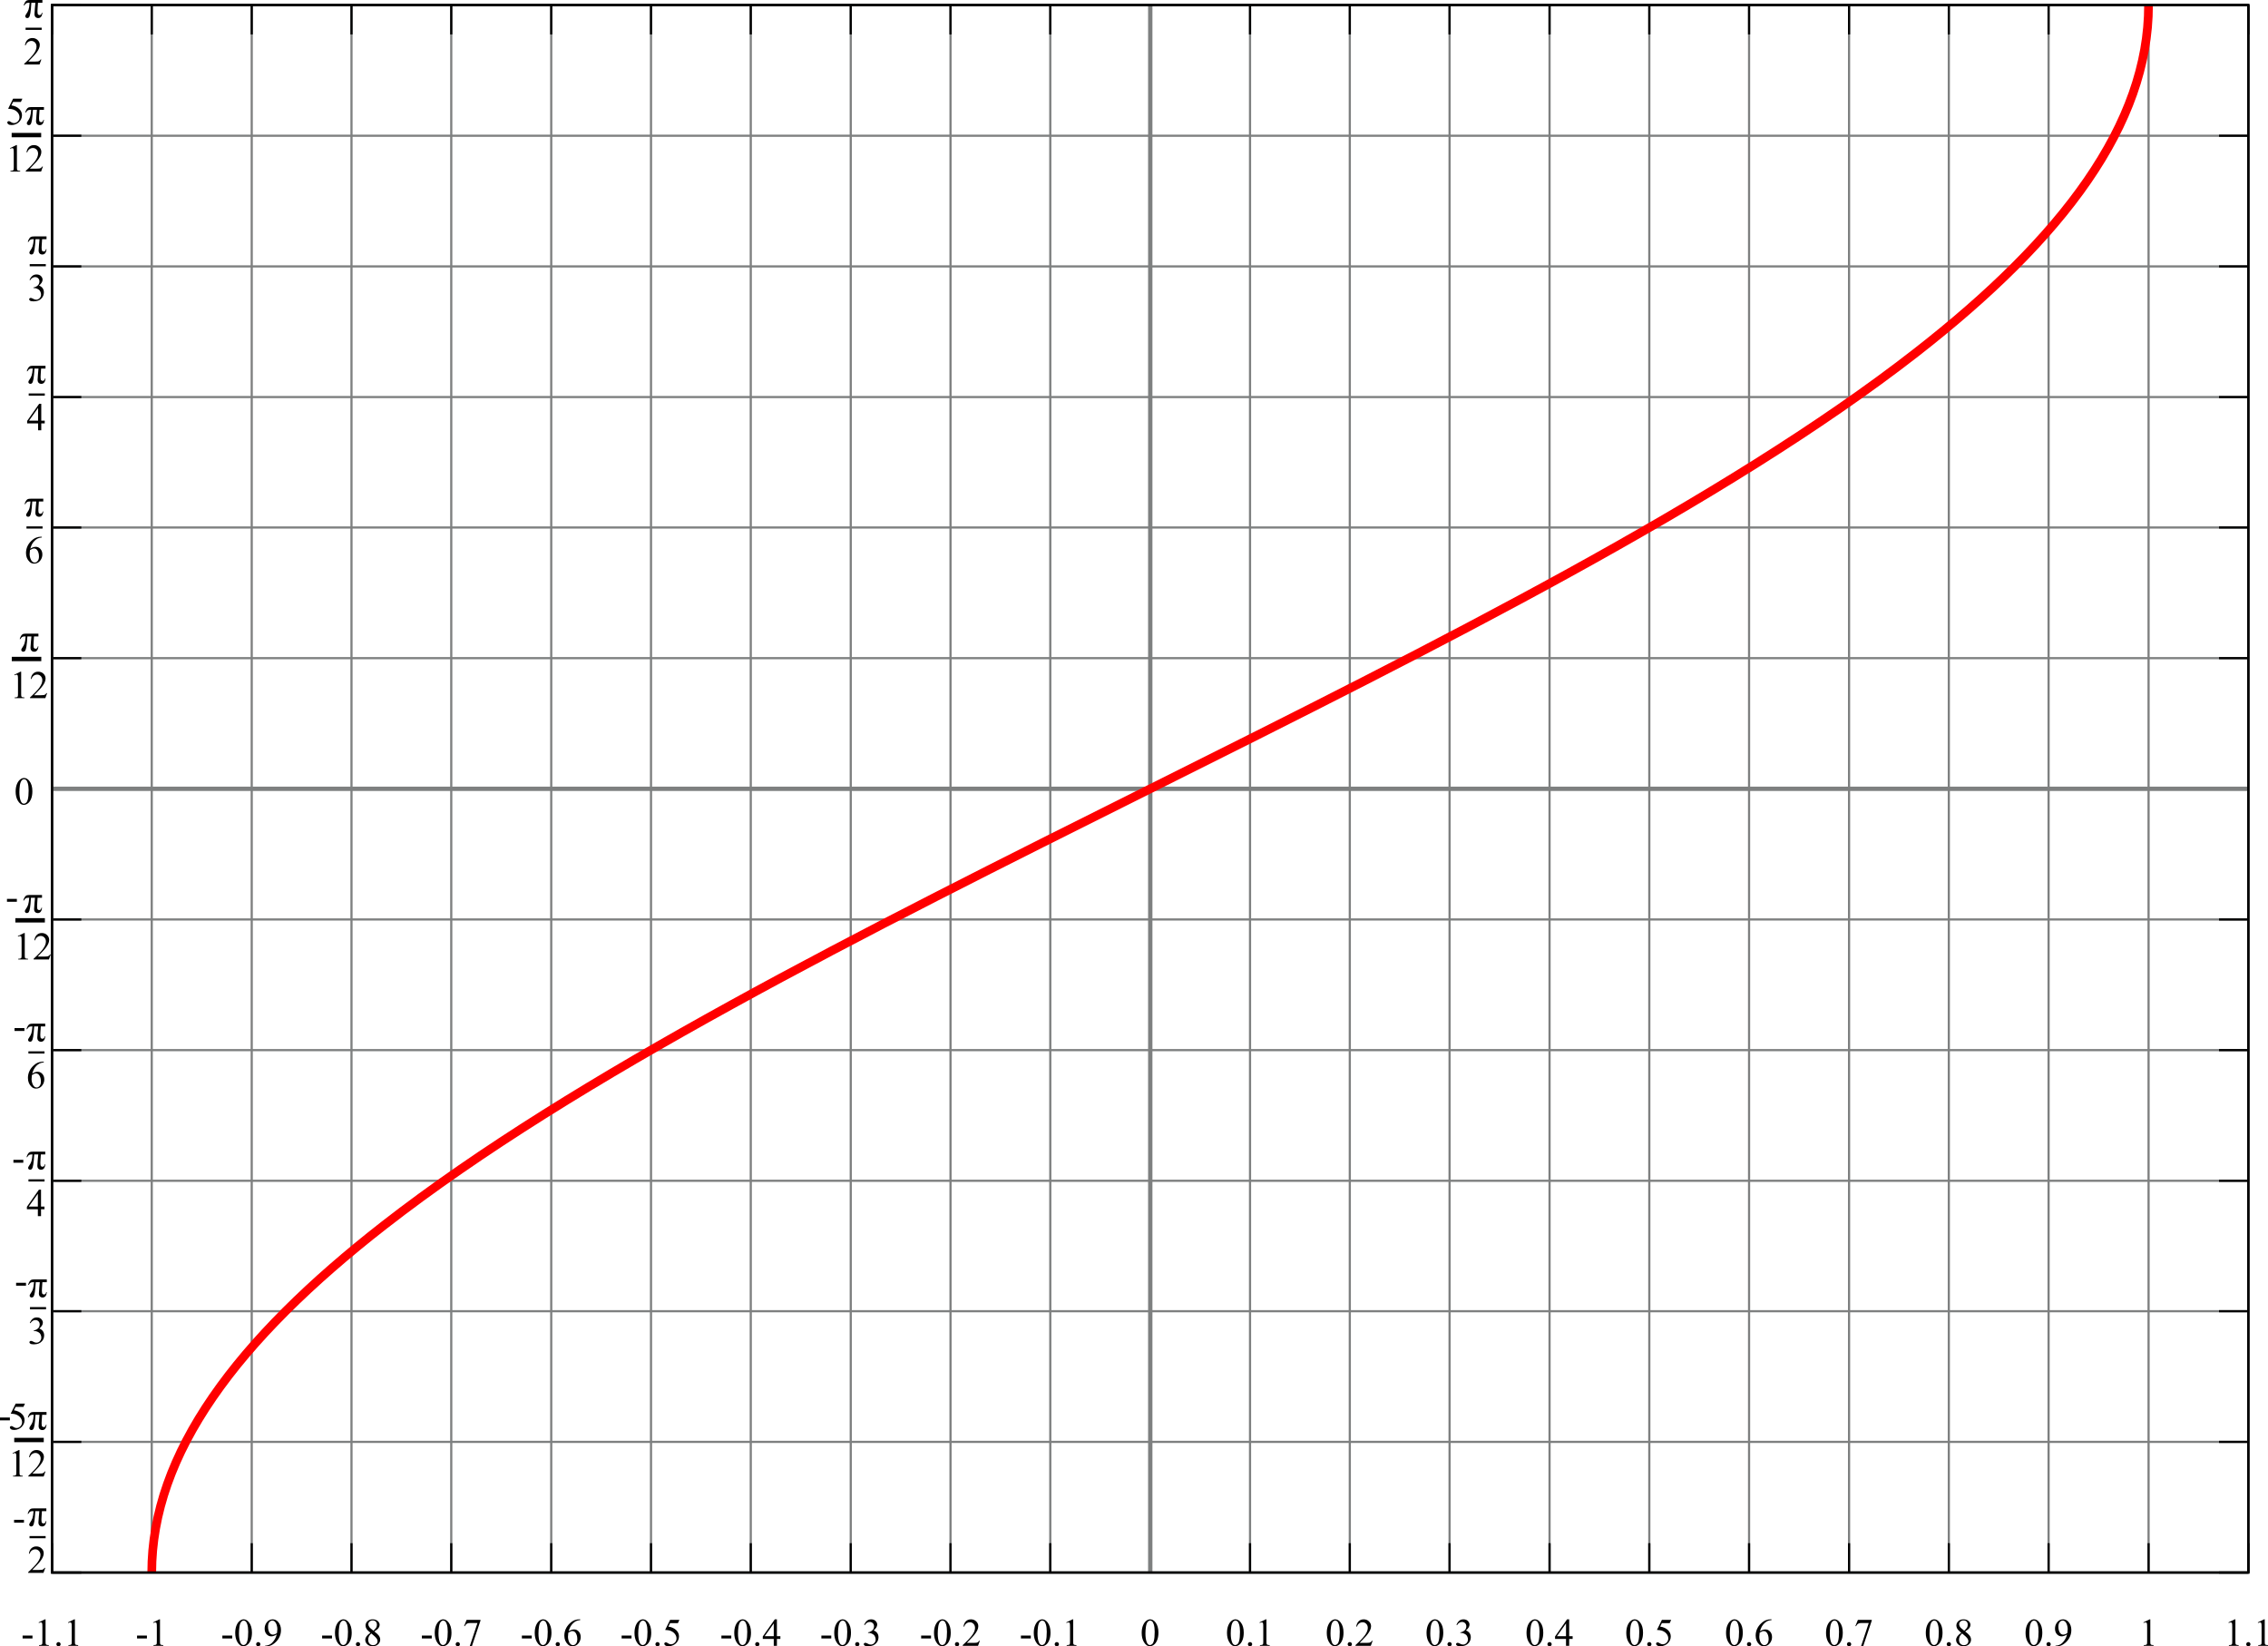 <?xml version="1.0" encoding="utf-8"?>
<!-- Generator: Adobe Illustrator 12.0.0, SVG Export Plug-In . SVG Version: 6.00 Build 51448)  -->
<!DOCTYPE svg PUBLIC "-//W3C//DTD SVG 1.1 Basic//EN" "http://www.w3.org/Graphics/SVG/1.1/DTD/svg11-basic.dtd">
<svg  version="1.1" baseProfile="basic" id="Layer_1" xmlns="http://www.w3.org/2000/svg" xmlns:xlink="http://www.w3.org/1999/xlink" width="1043.46" height="757.291"
	 viewBox="0 0 1043.46 757.291" overflow="visible" xml:space="preserve">
<g id="Layer_1_1_">
	<g>
		<path fill="none" stroke="#7E8080" d="M23.913,723.34h1010.5"/>
	</g>
	<g>
		<path fill="none" stroke="#000000" d="M23.913,723.34h13.5 M1034.414,723.34h-13.5"/>
	</g>
	<g>
		<path fill="none" stroke="#7E8080" d="M23.913,663.241h1010.5"/>
	</g>
	<g>
		<path fill="none" stroke="#000000" d="M23.913,663.241h13.5 M1034.414,663.241h-13.5"/>
	</g>
	<g>
		<path fill="none" stroke="#7E8080" d="M23.913,603.14h1010.5"/>
	</g>
	<g>
		<path fill="none" stroke="#000000" d="M23.913,603.14h13.5 M1034.414,603.14h-13.5"/>
	</g>
	<g>
		<path fill="none" stroke="#7E8080" d="M23.913,543.14h1010.5"/>
	</g>
	<g>
		<path fill="none" stroke="#000000" d="M23.913,543.14h13.5 M1034.414,543.14h-13.5"/>
	</g>
	<g>
		<path fill="none" stroke="#7E8080" d="M23.913,483.041h1010.5"/>
	</g>
	<g>
		<path fill="none" stroke="#000000" d="M23.913,483.041h13.5 M1034.414,483.041h-13.5"/>
	</g>
	<g>
		<path fill="none" stroke="#7E8080" d="M23.913,422.94h1010.5"/>
	</g>
	<g>
		<path fill="none" stroke="#000000" d="M23.913,422.94h13.5 M1034.414,422.94h-13.5"/>
	</g>
	<g>
		<path fill="none" stroke="#7E8080" d="M23.913,362.84h1010.5"/>
	</g>
	<g>
		<path fill="none" stroke="#000000" d="M23.913,362.84h13.5 M1034.414,362.84h-13.5"/>
	</g>
	<g>
		<path fill="none" stroke="#7E8080" d="M23.913,302.741h1010.5"/>
	</g>
	<g>
		<path fill="none" stroke="#000000" d="M23.913,302.741h13.5 M1034.414,302.741h-13.5"/>
	</g>
	<g>
		<path fill="none" stroke="#7E8080" d="M23.913,242.64h1010.5"/>
	</g>
	<g>
		<path fill="none" stroke="#000000" d="M23.913,242.64h13.5 M1034.414,242.64h-13.5"/>
	</g>
	<g>
		<path fill="none" stroke="#7E8080" d="M23.913,182.64h1010.5"/>
	</g>
	<g>
		<path fill="none" stroke="#000000" d="M23.913,182.64h13.5 M1034.414,182.64h-13.5"/>
	</g>
	<g>
		<path fill="none" stroke="#7E8080" d="M23.913,122.541h1010.5"/>
	</g>
	<g>
		<path fill="none" stroke="#000000" d="M23.913,122.541h13.5 M1034.414,122.541h-13.5"/>
	</g>
	<g>
		<path fill="none" stroke="#7E8080" d="M23.913,62.44h1010.5"/>
	</g>
	<g>
		<path fill="none" stroke="#000000" d="M23.913,62.44h13.5 M1034.414,62.44h-13.5"/>
	</g>
	<g>
		<path fill="none" stroke="#000000" d="M23.913,2.34h13.5 M1034.414,2.34h-13.5"/>
	</g>
	<g>
		<path fill="none" stroke="#7E8080" d="M23.913,723.34v-721"/>
	</g>
	<g>
		<path fill="none" stroke="#000000" d="M23.913,723.34v-13.5 M23.913,2.34v13.5"/>
		<g transform="translate(151.0,779.7)">
			<g>
				<path d="M-140.6-27.363h4.547v1.328h-4.547V-27.363z"/>
				<path d="M-133.23-33.425l2.897-1.406h0.291v10.078c0,0.664,0.027,1.078,0.083,1.241c0.056,0.162,0.171,0.287,0.347,0.376
					c0.175,0.087,0.532,0.137,1.07,0.147v0.328h-4.484v-0.328c0.563-0.012,0.927-0.06,1.091-0.145
					c0.165-0.084,0.279-0.197,0.344-0.342c0.064-0.143,0.097-0.568,0.097-1.279v-6.453c0-0.872-0.029-1.433-0.088-1.68
					c-0.041-0.188-0.115-0.326-0.223-0.414c-0.108-0.089-0.238-0.133-0.39-0.133c-0.216,0-0.517,0.092-0.902,0.272L-133.23-33.425z"
					/>
				<path d="M-124.082-24.363c0.275,0,0.507,0.096,0.695,0.286s0.281,0.421,0.281,0.69c0,0.269-0.096,0.5-0.286,0.689
					c-0.19,0.19-0.421,0.286-0.69,0.286c-0.27,0-0.5-0.096-0.69-0.286c-0.191-0.189-0.286-0.421-0.286-0.689
					c0-0.275,0.095-0.509,0.286-0.695C-124.582-24.269-124.352-24.363-124.082-24.363z"/>
				<path d="M-119.73-33.425l2.897-1.406h0.291v10.078c0,0.664,0.027,1.078,0.083,1.241c0.056,0.162,0.171,0.287,0.347,0.376
					c0.175,0.087,0.532,0.137,1.07,0.147v0.328h-4.484v-0.328c0.563-0.012,0.927-0.06,1.091-0.145
					c0.165-0.084,0.279-0.197,0.344-0.342c0.064-0.143,0.097-0.568,0.097-1.279v-6.453c0-0.872-0.029-1.433-0.088-1.68
					c-0.041-0.188-0.115-0.326-0.223-0.414c-0.108-0.089-0.238-0.133-0.39-0.133c-0.216,0-0.517,0.092-0.902,0.272L-119.73-33.425z"
					/>
			</g>
		</g>
	</g>
	<g>
		<path fill="none" stroke="#7E8080" d="M69.813,723.34v-721"/>
	</g>
	<g>
		<path fill="none" stroke="#000000" d="M69.813,723.34v-13.5 M69.813,2.34v13.5"/>
		<g transform="translate(196.9,779.7)">
			<g>
				<path d="M-133.85-27.363h4.547v1.328h-4.547V-27.363z"/>
				<path d="M-126.481-33.425l2.897-1.406h0.291v10.078c0,0.664,0.027,1.078,0.083,1.241c0.056,0.162,0.171,0.287,0.347,0.376
					c0.175,0.087,0.532,0.137,1.07,0.147v0.328h-4.484v-0.328c0.563-0.012,0.927-0.06,1.091-0.145
					c0.165-0.084,0.279-0.197,0.344-0.342c0.064-0.143,0.097-0.568,0.097-1.279v-6.453c0-0.872-0.029-1.433-0.088-1.68
					c-0.041-0.188-0.115-0.326-0.223-0.414c-0.108-0.089-0.238-0.133-0.39-0.133c-0.216,0-0.517,0.092-0.902,0.272L-126.481-33.425z
					"/>
			</g>
		</g>
	</g>
	<g>
		<path fill="none" stroke="#7E8080" d="M115.813,723.34v-721"/>
	</g>
	<g>
		<path fill="none" stroke="#000000" d="M115.813,723.34v-13.5 M115.813,2.34v13.5"/>
		<g transform="translate(242.9,779.7)">
			<g>
				<path d="M-140.6-27.363h4.547v1.328h-4.547V-27.363z"/>
				<path d="M-134.684-28.556c0-1.358,0.205-2.528,0.615-3.512c0.41-0.979,0.955-1.712,1.634-2.191
					c0.527-0.382,1.072-0.571,1.634-0.571c0.914,0,1.733,0.466,2.459,1.396c0.907,1.154,1.361,2.72,1.361,4.693
					c0,1.383-0.199,2.558-0.598,3.524c-0.398,0.967-0.906,1.668-1.523,2.104c-0.618,0.437-1.214,0.654-1.788,0.654
					c-1.136,0-2.082-0.671-2.837-2.014C-134.364-25.6-134.684-26.962-134.684-28.556z M-132.965-28.333
					c0,1.642,0.202,2.98,0.607,4.02c0.334,0.874,0.833,1.312,1.495,1.312c0.316,0,0.645-0.144,0.985-0.427
					c0.34-0.284,0.598-0.762,0.774-1.43c0.27-1.009,0.404-2.432,0.404-4.267c0-1.36-0.141-2.495-0.422-3.403
					c-0.211-0.675-0.484-1.152-0.818-1.435c-0.24-0.193-0.531-0.29-0.871-0.29c-0.399,0-0.753,0.179-1.064,0.537
					c-0.423,0.485-0.71,1.252-0.862,2.295C-132.889-30.377-132.965-29.348-132.965-28.333z"/>
				<path d="M-124.082-24.363c0.275,0,0.507,0.096,0.695,0.286s0.281,0.421,0.281,0.69c0,0.269-0.096,0.5-0.286,0.689
					c-0.19,0.19-0.421,0.286-0.69,0.286c-0.27,0-0.5-0.096-0.69-0.286c-0.191-0.189-0.286-0.421-0.286-0.689
					c0-0.275,0.095-0.509,0.286-0.695C-124.582-24.269-124.352-24.363-124.082-24.363z"/>
				<path d="M-120.902-22.409v-0.328c0.762-0.012,1.472-0.188,2.128-0.532c0.656-0.343,1.292-0.941,1.904-1.798
					c0.613-0.855,1.04-1.797,1.28-2.819c-0.92,0.59-1.752,0.885-2.497,0.885c-0.838,0-1.556-0.324-2.154-0.973
					c-0.598-0.647-0.896-1.509-0.896-2.582c0-1.044,0.299-1.973,0.896-2.787c0.721-0.99,1.661-1.486,2.822-1.486
					c0.979,0,1.817,0.404,2.514,1.214c0.855,1.003,1.283,2.241,1.283,3.713c0,1.325-0.325,2.563-0.976,3.708
					c-0.651,1.146-1.557,2.098-2.717,2.854c-0.944,0.622-1.973,0.933-3.087,0.933L-120.902-22.409L-120.902-22.409z
					 M-115.449-28.538c0.104-0.762,0.156-1.371,0.156-1.829c0-0.568-0.097-1.183-0.29-1.842s-0.468-1.165-0.822-1.518
					c-0.354-0.352-0.757-0.526-1.208-0.526c-0.522,0-0.979,0.233-1.372,0.703c-0.393,0.469-0.589,1.167-0.589,2.093
					c0,1.235,0.261,2.204,0.783,2.9c0.381,0.505,0.85,0.757,1.408,0.757c0.27,0,0.589-0.064,0.958-0.193
					C-116.056-28.122-115.731-28.304-115.449-28.538z"/>
			</g>
		</g>
	</g>
	<g>
		<path fill="none" stroke="#7E8080" d="M161.713,723.34v-721"/>
	</g>
	<g>
		<path fill="none" stroke="#000000" d="M161.713,723.34v-13.5 M161.713,2.34v13.5"/>
		<g transform="translate(288.8,779.7)">
			<g>
				<path d="M-140.6-27.363h4.547v1.328h-4.547V-27.363z"/>
				<path d="M-134.684-28.556c0-1.358,0.205-2.528,0.615-3.512c0.41-0.979,0.955-1.712,1.634-2.191
					c0.527-0.382,1.072-0.571,1.634-0.571c0.914,0,1.733,0.466,2.459,1.396c0.907,1.154,1.361,2.72,1.361,4.693
					c0,1.383-0.199,2.558-0.598,3.524c-0.398,0.967-0.906,1.668-1.523,2.104c-0.618,0.437-1.214,0.654-1.788,0.654
					c-1.136,0-2.082-0.671-2.837-2.014C-134.364-25.6-134.684-26.962-134.684-28.556z M-132.965-28.333
					c0,1.642,0.202,2.98,0.607,4.02c0.334,0.874,0.833,1.312,1.495,1.312c0.316,0,0.645-0.144,0.985-0.427
					c0.34-0.284,0.598-0.762,0.774-1.43c0.27-1.009,0.404-2.432,0.404-4.267c0-1.36-0.141-2.495-0.422-3.403
					c-0.211-0.675-0.484-1.152-0.818-1.435c-0.24-0.193-0.531-0.29-0.871-0.29c-0.399,0-0.753,0.179-1.064,0.537
					c-0.423,0.485-0.71,1.252-0.862,2.295C-132.889-30.377-132.965-29.348-132.965-28.333z"/>
				<path d="M-124.082-24.363c0.275,0,0.507,0.096,0.695,0.286s0.281,0.421,0.281,0.69c0,0.269-0.096,0.5-0.286,0.689
					c-0.19,0.19-0.421,0.286-0.69,0.286c-0.27,0-0.5-0.096-0.69-0.286c-0.191-0.189-0.286-0.421-0.286-0.689
					c0-0.275,0.095-0.509,0.286-0.695C-124.582-24.269-124.352-24.363-124.082-24.363z"/>
				<path d="M-118.381-28.662c-0.947-0.774-1.557-1.396-1.83-1.865c-0.273-0.47-0.41-0.956-0.41-1.461
					c0-0.773,0.299-1.442,0.897-2.002c0.598-0.561,1.393-0.841,2.384-0.841c0.962,0,1.736,0.262,2.323,0.783
					c0.586,0.521,0.88,1.117,0.88,1.787c0,0.444-0.158,0.899-0.475,1.363s-0.975,1.01-1.977,1.638
					c1.032,0.796,1.715,1.422,2.049,1.879c0.445,0.597,0.668,1.226,0.668,1.888c0,0.836-0.319,1.552-0.958,2.146
					c-0.639,0.595-1.478,0.892-2.515,0.892c-1.131,0-2.014-0.354-2.646-1.063c-0.504-0.566-0.756-1.188-0.756-1.859
					c0-0.526,0.177-1.049,0.532-1.567C-119.86-27.464-119.249-28.036-118.381-28.662z M-117.968-28.328
					c-0.487,0.407-0.848,0.852-1.083,1.332c-0.234,0.479-0.352,1-0.352,1.56c0,0.751,0.207,1.354,0.621,1.805
					c0.414,0.45,0.941,0.677,1.581,0.677c0.634,0,1.142-0.178,1.523-0.533c0.381-0.354,0.572-0.785,0.572-1.293
					c0-0.419-0.111-0.794-0.335-1.126C-115.858-26.526-116.7-27.332-117.968-28.328z M-117.001-29.603
					c0.702-0.635,1.146-1.137,1.333-1.504s0.281-0.783,0.281-1.248c0-0.618-0.173-1.102-0.519-1.451
					c-0.346-0.351-0.817-0.524-1.414-0.524c-0.598,0-1.083,0.174-1.458,0.521c-0.375,0.348-0.563,0.753-0.563,1.219
					c0,0.306,0.078,0.61,0.233,0.917c0.155,0.306,0.376,0.597,0.664,0.874L-117.001-29.603z"/>
			</g>
		</g>
	</g>
	<g>
		<path fill="none" stroke="#7E8080" d="M207.613,723.34v-721"/>
	</g>
	<g>
		<path fill="none" stroke="#000000" d="M207.613,723.34v-13.5 M207.613,2.34v13.5"/>
		<g transform="translate(334.7,779.7)">
			<g>
				<path d="M-140.599-27.363h4.547v1.328h-4.547V-27.363z"/>
				<path d="M-134.683-28.556c0-1.358,0.205-2.528,0.615-3.512c0.41-0.979,0.955-1.712,1.634-2.191
					c0.527-0.382,1.072-0.571,1.634-0.571c0.914,0,1.733,0.466,2.459,1.396c0.907,1.154,1.361,2.72,1.361,4.693
					c0,1.383-0.199,2.558-0.598,3.524c-0.398,0.967-0.906,1.668-1.523,2.104c-0.618,0.437-1.214,0.654-1.788,0.654
					c-1.136,0-2.082-0.671-2.837-2.014C-134.364-25.6-134.683-26.962-134.683-28.556z M-132.965-28.333
					c0,1.642,0.202,2.98,0.607,4.02c0.334,0.874,0.833,1.312,1.495,1.312c0.316,0,0.645-0.144,0.985-0.427
					c0.34-0.284,0.598-0.762,0.774-1.43c0.27-1.009,0.404-2.432,0.404-4.267c0-1.36-0.141-2.495-0.422-3.403
					c-0.211-0.675-0.484-1.152-0.818-1.435c-0.24-0.193-0.531-0.29-0.871-0.29c-0.399,0-0.753,0.179-1.064,0.537
					c-0.423,0.485-0.71,1.252-0.862,2.295C-132.888-30.377-132.965-29.348-132.965-28.333z"/>
				<path d="M-124.082-24.363c0.275,0,0.507,0.096,0.695,0.286s0.281,0.421,0.281,0.69c0,0.269-0.096,0.5-0.286,0.689
					c-0.19,0.19-0.421,0.286-0.69,0.286c-0.27,0-0.5-0.096-0.69-0.286c-0.191-0.189-0.286-0.421-0.286-0.689
					c0-0.275,0.095-0.509,0.286-0.695C-124.582-24.269-124.352-24.363-124.082-24.363z"/>
				<path d="M-120.027-34.581h6.386v0.338l-3.964,11.834h-0.988l3.566-10.734h-3.281c-0.663,0-1.135,0.079-1.417,0.237
					c-0.493,0.271-0.889,0.687-1.188,1.248l-0.255-0.097L-120.027-34.581z"/>
			</g>
		</g>
	</g>
	<g>
		<path fill="none" stroke="#7E8080" d="M253.613,723.34v-721"/>
	</g>
	<g>
		<path fill="none" stroke="#000000" d="M253.613,723.34v-13.5 M253.613,2.34v13.5"/>
		<g transform="translate(380.7,779.7)">
			<g>
				<path d="M-140.599-27.363h4.547v1.328h-4.547V-27.363z"/>
				<path d="M-134.683-28.556c0-1.358,0.205-2.528,0.615-3.512c0.41-0.979,0.955-1.712,1.634-2.191
					c0.527-0.382,1.072-0.571,1.634-0.571c0.914,0,1.733,0.466,2.459,1.396c0.907,1.154,1.361,2.72,1.361,4.693
					c0,1.383-0.199,2.558-0.598,3.524c-0.398,0.967-0.906,1.668-1.523,2.104c-0.618,0.437-1.214,0.654-1.788,0.654
					c-1.136,0-2.082-0.671-2.837-2.014C-134.364-25.6-134.683-26.962-134.683-28.556z M-132.965-28.333
					c0,1.642,0.202,2.98,0.607,4.02c0.334,0.874,0.833,1.312,1.495,1.312c0.316,0,0.645-0.144,0.985-0.427
					c0.34-0.284,0.598-0.762,0.774-1.43c0.27-1.009,0.404-2.432,0.404-4.267c0-1.36-0.141-2.495-0.422-3.403
					c-0.211-0.675-0.484-1.152-0.818-1.435c-0.24-0.193-0.531-0.29-0.871-0.29c-0.399,0-0.753,0.179-1.064,0.537
					c-0.423,0.485-0.71,1.252-0.862,2.295C-132.888-30.377-132.965-29.348-132.965-28.333z"/>
				<path d="M-124.082-24.363c0.275,0,0.507,0.096,0.695,0.286s0.281,0.421,0.281,0.69c0,0.269-0.096,0.5-0.286,0.689
					c-0.19,0.19-0.421,0.286-0.69,0.286c-0.27,0-0.5-0.096-0.69-0.286c-0.191-0.189-0.286-0.421-0.286-0.689
					c0-0.275,0.095-0.509,0.286-0.695C-124.582-24.269-124.352-24.363-124.082-24.363z"/>
				<path d="M-113.762-34.831v0.344c-0.774,0.076-1.405,0.229-1.895,0.46c-0.49,0.23-0.974,0.583-1.451,1.056
					c-0.477,0.474-0.873,1-1.187,1.581c-0.314,0.581-0.576,1.271-0.787,2.071c0.844-0.581,1.69-0.871,2.54-0.871
					c0.814,0,1.52,0.328,2.118,0.984c0.598,0.656,0.896,1.5,0.896,2.531c0,0.996-0.302,1.903-0.905,2.725
					c-0.727,0.996-1.688,1.494-2.882,1.494c-0.814,0-1.505-0.271-2.074-0.81c-1.113-1.049-1.67-2.407-1.67-4.077
					c0-1.066,0.214-2.08,0.642-3.041c0.428-0.961,1.039-1.813,1.833-2.559s1.555-1.245,2.281-1.503s1.404-0.387,2.031-0.387
					L-113.762-34.831L-113.762-34.831z M-119.23-28.679c-0.104,0.789-0.156,1.428-0.156,1.912c0,0.563,0.104,1.174,0.312,1.831
					c0.208,0.658,0.518,1.181,0.928,1.566c0.298,0.274,0.662,0.412,1.089,0.412c0.509,0,0.965-0.24,1.366-0.72
					c0.401-0.48,0.602-1.164,0.602-2.055c0-1.001-0.199-1.867-0.598-2.598c-0.398-0.732-0.964-1.098-1.697-1.098
					c-0.223,0-0.461,0.047-0.716,0.141S-118.732-28.99-119.23-28.679z"/>
			</g>
		</g>
	</g>
	<g>
		<path fill="none" stroke="#7E8080" d="M299.513,723.34v-721"/>
	</g>
	<g>
		<path fill="none" stroke="#000000" d="M299.513,723.34v-13.5 M299.513,2.34v13.5"/>
		<g transform="translate(426.6,779.7)">
			<g>
				<path d="M-140.6-27.363h4.547v1.328h-4.547V-27.363z"/>
				<path d="M-134.684-28.556c0-1.358,0.205-2.528,0.615-3.512c0.41-0.979,0.955-1.712,1.634-2.191
					c0.527-0.382,1.072-0.571,1.634-0.571c0.914,0,1.733,0.466,2.459,1.396c0.907,1.154,1.361,2.72,1.361,4.693
					c0,1.383-0.199,2.558-0.598,3.524c-0.398,0.967-0.906,1.668-1.523,2.104c-0.618,0.437-1.214,0.654-1.788,0.654
					c-1.136,0-2.082-0.671-2.837-2.014C-134.364-25.6-134.684-26.962-134.684-28.556z M-132.965-28.333
					c0,1.642,0.202,2.98,0.607,4.02c0.334,0.874,0.833,1.312,1.495,1.312c0.316,0,0.645-0.144,0.985-0.427
					c0.34-0.284,0.598-0.762,0.774-1.43c0.27-1.009,0.404-2.432,0.404-4.267c0-1.36-0.141-2.495-0.422-3.403
					c-0.211-0.675-0.484-1.152-0.818-1.435c-0.24-0.193-0.531-0.29-0.871-0.29c-0.399,0-0.753,0.179-1.064,0.537
					c-0.423,0.485-0.71,1.252-0.862,2.295C-132.889-30.377-132.965-29.348-132.965-28.333z"/>
				<path d="M-124.082-24.363c0.275,0,0.507,0.096,0.695,0.286s0.281,0.421,0.281,0.69c0,0.269-0.096,0.5-0.286,0.689
					c-0.19,0.19-0.421,0.286-0.69,0.286c-0.27,0-0.5-0.096-0.69-0.286c-0.191-0.189-0.286-0.421-0.286-0.689
					c0-0.275,0.095-0.509,0.286-0.695C-124.582-24.269-124.352-24.363-124.082-24.363z"/>
				<path d="M-114.027-34.581l-0.688,1.5h-3.594l-0.787,1.592c1.563,0.229,2.799,0.806,3.709,1.73
					c0.781,0.797,1.172,1.733,1.172,2.813c0,0.627-0.128,1.207-0.383,1.74s-0.576,0.986-0.963,1.361
					c-0.387,0.375-0.818,0.677-1.293,0.904c-0.674,0.322-1.366,0.483-2.076,0.483c-0.716,0-1.236-0.121-1.562-0.363
					c-0.326-0.242-0.488-0.509-0.488-0.801c0-0.163,0.067-0.308,0.203-0.433c0.135-0.127,0.306-0.188,0.512-0.188
					c0.153,0,0.287,0.023,0.401,0.07c0.114,0.047,0.311,0.166,0.587,0.357c0.439,0.305,0.884,0.459,1.335,0.466
					c0.685,0,1.287-0.26,1.805-0.778c0.519-0.521,0.778-1.153,0.778-1.899c0-0.723-0.232-1.396-0.695-2.021
					c-0.463-0.626-1.103-1.109-1.917-1.45c-0.64-0.264-1.51-0.417-2.612-0.458l2.285-4.625H-114.027z"/>
			</g>
		</g>
	</g>
	<g>
		<path fill="none" stroke="#7E8080" d="M345.413,723.34v-721"/>
	</g>
	<g>
		<path fill="none" stroke="#000000" d="M345.413,723.34v-13.5 M345.413,2.34v13.5"/>
		<g transform="translate(472.5,779.7)">
			<g>
				<path d="M-140.6-27.363h4.547v1.328h-4.547V-27.363z"/>
				<path d="M-134.684-28.556c0-1.358,0.205-2.528,0.615-3.512c0.41-0.979,0.955-1.712,1.634-2.191
					c0.527-0.382,1.072-0.571,1.634-0.571c0.914,0,1.733,0.466,2.459,1.396c0.907,1.154,1.361,2.72,1.361,4.693
					c0,1.383-0.199,2.558-0.598,3.524c-0.398,0.967-0.906,1.668-1.523,2.104c-0.618,0.437-1.214,0.654-1.788,0.654
					c-1.136,0-2.082-0.671-2.837-2.014C-134.364-25.6-134.684-26.962-134.684-28.556z M-132.965-28.333
					c0,1.642,0.202,2.98,0.607,4.02c0.334,0.874,0.833,1.312,1.495,1.312c0.316,0,0.645-0.144,0.985-0.427
					c0.34-0.284,0.598-0.762,0.774-1.43c0.27-1.009,0.404-2.432,0.404-4.267c0-1.36-0.141-2.495-0.422-3.403
					c-0.211-0.675-0.484-1.152-0.818-1.435c-0.24-0.193-0.531-0.29-0.871-0.29c-0.399,0-0.753,0.179-1.064,0.537
					c-0.423,0.485-0.71,1.252-0.862,2.295C-132.889-30.377-132.965-29.348-132.965-28.333z"/>
				<path d="M-124.082-24.363c0.275,0,0.507,0.096,0.695,0.286s0.281,0.421,0.281,0.69c0,0.269-0.096,0.5-0.286,0.689
					c-0.19,0.19-0.421,0.286-0.69,0.286c-0.27,0-0.5-0.096-0.69-0.286c-0.191-0.189-0.286-0.421-0.286-0.689
					c0-0.275,0.095-0.509,0.286-0.695C-124.582-24.269-124.352-24.363-124.082-24.363z"/>
				<path d="M-113.465-27.066v1.25h-1.594v3.156h-1.453v-3.156h-5.047v-1.127l5.531-7.889h0.969v7.766H-113.465z M-116.512-27.066
					v-5.883l-4.186,5.883H-116.512z"/>
			</g>
		</g>
	</g>
	<g>
		<path fill="none" stroke="#7E8080" d="M391.413,723.34v-721"/>
	</g>
	<g>
		<path fill="none" stroke="#000000" d="M391.413,723.34v-13.5 M391.413,2.34v13.5"/>
		<g transform="translate(518.5,779.7)">
			<g>
				<path d="M-140.6-27.363h4.547v1.328h-4.547V-27.363z"/>
				<path d="M-134.684-28.556c0-1.358,0.205-2.528,0.615-3.512c0.41-0.979,0.955-1.712,1.634-2.191
					c0.527-0.382,1.072-0.571,1.634-0.571c0.914,0,1.733,0.466,2.459,1.396c0.907,1.154,1.361,2.72,1.361,4.693
					c0,1.383-0.199,2.558-0.598,3.524c-0.398,0.967-0.906,1.668-1.523,2.104c-0.618,0.437-1.214,0.654-1.788,0.654
					c-1.136,0-2.082-0.671-2.837-2.014C-134.364-25.6-134.684-26.962-134.684-28.556z M-132.965-28.333
					c0,1.642,0.202,2.98,0.607,4.02c0.334,0.874,0.833,1.312,1.495,1.312c0.316,0,0.645-0.144,0.985-0.427
					c0.34-0.284,0.598-0.762,0.774-1.43c0.27-1.009,0.404-2.432,0.404-4.267c0-1.36-0.141-2.495-0.422-3.403
					c-0.211-0.675-0.484-1.152-0.818-1.435c-0.24-0.193-0.531-0.29-0.871-0.29c-0.399,0-0.753,0.179-1.064,0.537
					c-0.423,0.485-0.71,1.252-0.862,2.295C-132.889-30.377-132.965-29.348-132.965-28.333z"/>
				<path d="M-124.082-24.363c0.275,0,0.507,0.096,0.695,0.286s0.281,0.421,0.281,0.69c0,0.269-0.096,0.5-0.286,0.689
					c-0.19,0.19-0.421,0.286-0.69,0.286c-0.27,0-0.5-0.096-0.69-0.286c-0.191-0.189-0.286-0.421-0.286-0.689
					c0-0.275,0.095-0.509,0.286-0.695C-124.582-24.269-124.352-24.363-124.082-24.363z"/>
				<path d="M-120.918-32.316c0.34-0.803,0.769-1.424,1.287-1.859c0.518-0.438,1.164-0.655,1.937-0.655
					c0.955,0,1.688,0.311,2.196,0.932c0.387,0.463,0.58,0.958,0.58,1.485c0,0.867-0.542,1.764-1.625,2.688
					c0.73,0.287,1.283,0.697,1.657,1.23s0.562,1.16,0.562,1.881c0,1.031-0.328,1.925-0.984,2.681
					c-0.856,0.984-2.097,1.478-3.721,1.478c-0.803,0-1.35-0.101-1.64-0.298c-0.291-0.199-0.437-0.412-0.437-0.641
					c0-0.17,0.069-0.318,0.207-0.446c0.139-0.129,0.305-0.193,0.497-0.193c0.146,0,0.296,0.023,0.449,0.07
					c0.101,0.028,0.326,0.135,0.678,0.317c0.353,0.184,0.597,0.293,0.73,0.328c0.217,0.063,0.449,0.096,0.695,0.096
					c0.599,0,1.12-0.23,1.563-0.693c0.443-0.462,0.665-1.01,0.665-1.644c0-0.463-0.103-0.913-0.309-1.353
					c-0.153-0.328-0.321-0.577-0.503-0.747c-0.254-0.234-0.602-0.446-1.043-0.638c-0.441-0.189-0.893-0.285-1.352-0.285h-0.283
					v-0.267c0.466-0.059,0.933-0.225,1.4-0.5c0.468-0.274,0.809-0.604,1.021-0.99c0.213-0.387,0.318-0.811,0.318-1.272
					c0-0.602-0.188-1.089-0.566-1.461c-0.379-0.371-0.85-0.557-1.411-0.557c-0.909,0-1.668,0.483-2.278,1.453L-120.918-32.316z"/>
			</g>
		</g>
	</g>
	<g>
		<path fill="none" stroke="#7E8080" d="M437.313,723.34v-721"/>
	</g>
	<g>
		<path fill="none" stroke="#000000" d="M437.313,723.34v-13.5 M437.313,2.34v13.5"/>
		<g transform="translate(564.4,779.7)">
			<g>
				<path d="M-140.6-27.363h4.547v1.328h-4.547V-27.363z"/>
				<path d="M-134.684-28.556c0-1.358,0.205-2.528,0.615-3.512c0.41-0.979,0.955-1.712,1.634-2.191
					c0.527-0.382,1.072-0.571,1.634-0.571c0.914,0,1.733,0.466,2.459,1.396c0.907,1.154,1.361,2.72,1.361,4.693
					c0,1.383-0.199,2.558-0.598,3.524s-0.906,1.668-1.523,2.104c-0.618,0.437-1.214,0.654-1.788,0.654
					c-1.136,0-2.082-0.671-2.837-2.014C-134.364-25.6-134.684-26.962-134.684-28.556z M-132.965-28.333
					c0,1.642,0.202,2.98,0.607,4.02c0.334,0.874,0.833,1.312,1.495,1.312c0.316,0,0.645-0.144,0.985-0.427
					c0.34-0.284,0.598-0.762,0.773-1.43c0.271-1.009,0.404-2.432,0.404-4.267c0-1.36-0.142-2.495-0.422-3.403
					c-0.211-0.675-0.484-1.152-0.818-1.435c-0.24-0.193-0.531-0.29-0.871-0.29c-0.398,0-0.753,0.179-1.063,0.537
					c-0.424,0.485-0.71,1.252-0.862,2.295C-132.889-30.377-132.965-29.348-132.965-28.333z"/>
				<path d="M-124.082-24.363c0.274,0,0.507,0.096,0.694,0.286c0.188,0.19,0.281,0.421,0.281,0.69c0,0.269-0.096,0.5-0.286,0.689
					c-0.189,0.19-0.421,0.286-0.689,0.286c-0.271,0-0.5-0.096-0.69-0.286c-0.19-0.189-0.286-0.421-0.286-0.689
					c0-0.275,0.096-0.509,0.286-0.695C-124.582-24.269-124.352-24.363-124.082-24.363z"/>
				<path d="M-113.59-24.97l-0.836,2.311h-7.039v-0.329c2.077-1.886,3.538-3.426,4.387-4.62c0.847-1.193,1.271-2.287,1.271-3.276
					c0-0.759-0.231-1.383-0.697-1.869c-0.465-0.488-1.021-0.732-1.668-0.732c-0.588,0-1.115,0.17-1.584,0.509
					c-0.468,0.34-0.813,0.836-1.036,1.491h-0.326c0.146-1.076,0.523-1.903,1.132-2.479c0.607-0.576,1.368-0.864,2.278-0.864
					c0.969,0,1.778,0.312,2.428,0.934c0.648,0.622,0.974,1.356,0.974,2.201c0,0.605-0.141,1.209-0.423,1.813
					c-0.435,0.948-1.14,1.954-2.116,3.015c-1.464,1.589-2.373,2.544-2.726,2.866h3.095c0.63,0,1.071-0.023,1.325-0.07
					c0.253-0.047,0.482-0.143,0.687-0.285c0.204-0.145,0.383-0.348,0.533-0.61h0.343V-24.97z"/>
			</g>
		</g>
	</g>
	<g>
		<path fill="none" stroke="#7E8080" d="M483.213,723.34v-721"/>
	</g>
	<g>
		<path fill="none" stroke="#000000" d="M483.213,723.34v-13.5 M483.213,2.34v13.5"/>
		<g transform="translate(610.3,779.7)">
			<g>
				<path d="M-140.6-27.363h4.547v1.328h-4.547V-27.363z"/>
				<path d="M-134.684-28.556c0-1.358,0.205-2.528,0.615-3.512c0.409-0.979,0.954-1.712,1.634-2.191
					c0.526-0.382,1.072-0.571,1.634-0.571c0.914,0,1.733,0.466,2.459,1.396c0.907,1.154,1.361,2.72,1.361,4.693
					c0,1.383-0.199,2.558-0.599,3.524c-0.397,0.967-0.905,1.668-1.522,2.104c-0.618,0.437-1.214,0.654-1.788,0.654
					c-1.136,0-2.082-0.671-2.837-2.014C-134.364-25.6-134.684-26.962-134.684-28.556z M-132.965-28.333
					c0,1.642,0.202,2.98,0.607,4.02c0.334,0.874,0.833,1.312,1.494,1.312c0.316,0,0.646-0.144,0.985-0.427
					c0.34-0.284,0.598-0.762,0.774-1.43c0.27-1.009,0.403-2.432,0.403-4.267c0-1.36-0.141-2.495-0.422-3.403
					c-0.211-0.675-0.483-1.152-0.817-1.435c-0.24-0.193-0.531-0.29-0.871-0.29c-0.399,0-0.753,0.179-1.064,0.537
					c-0.423,0.485-0.71,1.252-0.862,2.295C-132.889-30.377-132.965-29.348-132.965-28.333z"/>
				<path d="M-124.082-24.363c0.275,0,0.507,0.096,0.695,0.286c0.188,0.19,0.281,0.421,0.281,0.69c0,0.269-0.097,0.5-0.286,0.689
					c-0.19,0.19-0.421,0.286-0.69,0.286s-0.5-0.096-0.689-0.286c-0.191-0.189-0.286-0.421-0.286-0.689
					c0-0.275,0.095-0.509,0.286-0.695C-124.582-24.269-124.352-24.363-124.082-24.363z"/>
				<path d="M-119.731-33.425l2.896-1.406h0.291v10.078c0,0.664,0.027,1.078,0.083,1.241c0.057,0.162,0.171,0.287,0.347,0.376
					c0.176,0.087,0.532,0.137,1.07,0.147v0.328h-4.483v-0.328c0.563-0.012,0.927-0.06,1.091-0.145
					c0.165-0.084,0.278-0.197,0.344-0.342c0.064-0.143,0.097-0.568,0.097-1.279v-6.453c0-0.872-0.028-1.433-0.088-1.68
					c-0.041-0.188-0.115-0.326-0.223-0.414c-0.108-0.089-0.238-0.133-0.391-0.133c-0.216,0-0.517,0.092-0.901,0.272L-119.731-33.425
					z"/>
			</g>
		</g>
	</g>
	<g>
		<path fill="none" stroke="#7E8080" d="M529.113,723.34v-721"/>
	</g>
	<g>
		<path fill="none" stroke="#000000" d="M529.113,723.34v-13.5 M529.113,2.34v13.5"/>
		<g transform="translate(656.2,779.7)">
			<g>
				<path d="M-130.931-28.556c0-1.358,0.205-2.528,0.615-3.512c0.41-0.979,0.955-1.712,1.635-2.191
					c0.525-0.382,1.07-0.571,1.633-0.571c0.914,0,1.732,0.466,2.461,1.396c0.906,1.154,1.359,2.72,1.359,4.693
					c0,1.383-0.197,2.558-0.598,3.524c-0.396,0.967-0.906,1.668-1.523,2.104s-1.213,0.654-1.787,0.654
					c-1.137,0-2.08-0.671-2.836-2.014C-130.611-25.6-130.931-26.962-130.931-28.556z M-129.212-28.333
					c0,1.642,0.203,2.98,0.605,4.02c0.334,0.874,0.834,1.312,1.496,1.312c0.316,0,0.646-0.144,0.984-0.427
					c0.34-0.284,0.598-0.762,0.773-1.43c0.271-1.009,0.404-2.432,0.404-4.267c0-1.36-0.141-2.495-0.422-3.403
					c-0.211-0.675-0.484-1.152-0.818-1.435c-0.238-0.193-0.529-0.29-0.869-0.29c-0.398,0-0.754,0.179-1.064,0.537
					c-0.422,0.485-0.709,1.252-0.861,2.295C-129.136-30.377-129.212-29.348-129.212-28.333z"/>
			</g>
		</g>
	</g>
	<g>
		<path fill="none" stroke="#7E8080" d="M575.113,723.34v-721"/>
	</g>
	<g>
		<path fill="none" stroke="#000000" d="M575.113,723.34v-13.5 M575.113,2.34v13.5"/>
		<g transform="translate(702.2,779.7)">
			<g>
				<path d="M-137.681-28.556c0-1.358,0.205-2.528,0.615-3.512c0.41-0.979,0.955-1.712,1.635-2.191
					c0.525-0.382,1.07-0.571,1.633-0.571c0.914,0,1.732,0.466,2.461,1.396c0.906,1.154,1.359,2.72,1.359,4.693
					c0,1.383-0.197,2.558-0.598,3.524c-0.396,0.967-0.906,1.668-1.523,2.104s-1.213,0.654-1.787,0.654
					c-1.137,0-2.08-0.671-2.836-2.014C-137.361-25.6-137.681-26.962-137.681-28.556z M-135.962-28.333
					c0,1.642,0.203,2.98,0.605,4.02c0.334,0.874,0.834,1.312,1.496,1.312c0.316,0,0.646-0.144,0.984-0.427
					c0.34-0.284,0.598-0.762,0.773-1.43c0.271-1.009,0.404-2.432,0.404-4.267c0-1.36-0.141-2.495-0.422-3.403
					c-0.211-0.675-0.484-1.152-0.818-1.435c-0.238-0.193-0.529-0.29-0.869-0.29c-0.398,0-0.754,0.179-1.064,0.537
					c-0.422,0.485-0.709,1.252-0.861,2.295C-135.886-30.377-135.962-29.348-135.962-28.333z"/>
				<path d="M-127.079-24.363c0.275,0,0.508,0.096,0.695,0.286s0.281,0.421,0.281,0.69c0,0.269-0.096,0.5-0.287,0.689
					c-0.189,0.19-0.42,0.286-0.689,0.286c-0.271,0-0.5-0.096-0.689-0.286c-0.191-0.189-0.287-0.421-0.287-0.689
					c0-0.275,0.096-0.509,0.287-0.695C-127.579-24.269-127.349-24.363-127.079-24.363z"/>
				<path d="M-122.728-33.425l2.898-1.406h0.289v10.078c0,0.664,0.027,1.078,0.084,1.241c0.055,0.162,0.172,0.287,0.346,0.376
					c0.176,0.087,0.533,0.137,1.07,0.147v0.328h-4.484v-0.328c0.564-0.012,0.928-0.06,1.092-0.145
					c0.164-0.084,0.279-0.197,0.344-0.342c0.064-0.143,0.098-0.568,0.098-1.279v-6.453c0-0.872-0.029-1.433-0.088-1.68
					c-0.041-0.188-0.115-0.326-0.225-0.414c-0.107-0.089-0.236-0.133-0.389-0.133c-0.217,0-0.518,0.092-0.902,0.272L-122.728-33.425
					z"/>
			</g>
		</g>
	</g>
	<g>
		<path fill="none" stroke="#7E8080" d="M621.013,723.34v-721"/>
	</g>
	<g>
		<path fill="none" stroke="#000000" d="M621.013,723.34v-13.5 M621.013,2.34v13.5"/>
		<g transform="translate(748.1,779.7)">
			<g>
				<path d="M-137.681-28.556c0-1.358,0.205-2.528,0.615-3.512c0.41-0.979,0.955-1.712,1.633-2.191
					c0.527-0.382,1.072-0.571,1.635-0.571c0.914,0,1.732,0.466,2.459,1.396c0.908,1.154,1.361,2.72,1.361,4.693
					c0,1.383-0.199,2.558-0.598,3.524s-0.906,1.668-1.523,2.104s-1.213,0.654-1.787,0.654c-1.137,0-2.082-0.671-2.838-2.014
					C-137.36-25.6-137.681-26.962-137.681-28.556z M-135.962-28.333c0,1.642,0.203,2.98,0.607,4.02
					c0.334,0.874,0.832,1.312,1.494,1.312c0.316,0,0.646-0.144,0.984-0.427c0.34-0.284,0.6-0.762,0.773-1.43
					c0.27-1.009,0.404-2.432,0.404-4.267c0-1.36-0.141-2.495-0.422-3.403c-0.211-0.675-0.484-1.152-0.818-1.435
					c-0.24-0.193-0.529-0.29-0.869-0.29c-0.4,0-0.754,0.179-1.064,0.537c-0.424,0.485-0.711,1.252-0.861,2.295
					C-135.886-30.377-135.962-29.348-135.962-28.333z"/>
				<path d="M-127.079-24.363c0.275,0,0.508,0.096,0.695,0.286s0.281,0.421,0.281,0.69c0,0.269-0.096,0.5-0.285,0.689
					c-0.191,0.19-0.422,0.286-0.691,0.286s-0.5-0.096-0.689-0.286c-0.191-0.189-0.287-0.421-0.287-0.689
					c0-0.275,0.096-0.509,0.287-0.695C-127.579-24.269-127.349-24.363-127.079-24.363z"/>
				<path d="M-116.587-24.97l-0.836,2.311h-7.039v-0.329c2.076-1.886,3.539-3.426,4.387-4.62c0.846-1.193,1.27-2.287,1.27-3.276
					c0-0.759-0.232-1.383-0.697-1.869c-0.465-0.488-1.02-0.732-1.668-0.732c-0.588,0-1.113,0.17-1.584,0.509
					c-0.467,0.34-0.813,0.836-1.037,1.491h-0.324c0.145-1.076,0.523-1.903,1.133-2.479c0.607-0.576,1.367-0.864,2.277-0.864
					c0.971,0,1.777,0.312,2.43,0.934c0.646,0.622,0.973,1.356,0.973,2.201c0,0.605-0.141,1.209-0.424,1.813
					c-0.436,0.948-1.139,1.954-2.115,3.015c-1.463,1.589-2.373,2.544-2.727,2.866h3.096c0.631,0,1.072-0.023,1.326-0.07
					c0.252-0.047,0.48-0.143,0.686-0.285c0.205-0.145,0.383-0.348,0.533-0.61h0.342V-24.97z"/>
			</g>
		</g>
	</g>
	<g>
		<path fill="none" stroke="#7E8080" d="M666.914,723.34v-721"/>
	</g>
	<g>
		<path fill="none" stroke="#000000" d="M666.914,723.34v-13.5 M666.914,2.34v13.5"/>
		<g transform="translate(794.0,779.7)">
			<g>
				<path d="M-137.68-28.556c0-1.358,0.205-2.528,0.613-3.512c0.41-0.979,0.955-1.712,1.635-2.191
					c0.525-0.382,1.07-0.571,1.635-0.571c0.912,0,1.73,0.466,2.459,1.396c0.906,1.154,1.359,2.72,1.359,4.693
					c0,1.383-0.197,2.558-0.598,3.524c-0.398,0.966-0.906,1.668-1.521,2.104c-0.619,0.437-1.215,0.654-1.787,0.654
					c-1.139,0-2.082-0.671-2.838-2.014C-137.362-25.6-137.68-26.962-137.68-28.556z M-135.961-28.333c0,1.642,0.201,2.98,0.605,4.02
					c0.334,0.874,0.832,1.312,1.494,1.312c0.316,0,0.646-0.144,0.986-0.427c0.338-0.284,0.598-0.762,0.773-1.43
					c0.27-1.009,0.404-2.432,0.404-4.267c0-1.36-0.141-2.495-0.422-3.403c-0.211-0.675-0.484-1.152-0.818-1.435
					c-0.24-0.193-0.531-0.29-0.871-0.29c-0.398,0-0.754,0.179-1.063,0.537c-0.424,0.485-0.711,1.252-0.863,2.295
					C-135.885-30.377-135.961-29.348-135.961-28.333z"/>
				<path d="M-127.079-24.363c0.275,0,0.508,0.096,0.695,0.286c0.186,0.19,0.279,0.421,0.279,0.69c0,0.269-0.096,0.5-0.285,0.689
					c-0.189,0.19-0.42,0.286-0.689,0.286s-0.5-0.096-0.691-0.286c-0.189-0.189-0.285-0.421-0.285-0.689
					c0-0.275,0.096-0.509,0.287-0.695C-127.579-24.269-127.348-24.363-127.079-24.363z"/>
				<path d="M-123.915-32.316c0.34-0.803,0.768-1.424,1.287-1.859c0.518-0.438,1.164-0.655,1.938-0.655
					c0.953,0,1.686,0.311,2.195,0.932c0.387,0.463,0.58,0.958,0.58,1.485c0,0.867-0.543,1.764-1.625,2.688
					c0.73,0.287,1.283,0.697,1.656,1.23c0.375,0.533,0.563,1.16,0.563,1.881c0,1.031-0.328,1.925-0.984,2.681
					c-0.857,0.984-2.098,1.478-3.721,1.478c-0.805,0-1.352-0.101-1.641-0.298c-0.291-0.199-0.438-0.412-0.438-0.641
					c0-0.17,0.068-0.318,0.207-0.446c0.139-0.129,0.305-0.193,0.498-0.193c0.146,0,0.295,0.023,0.449,0.07
					c0.1,0.028,0.324,0.135,0.678,0.317c0.354,0.184,0.596,0.293,0.73,0.328c0.217,0.063,0.449,0.096,0.695,0.096
					c0.598,0,1.119-0.23,1.563-0.693c0.443-0.462,0.664-1.01,0.664-1.644c0-0.463-0.104-0.913-0.309-1.353
					c-0.154-0.328-0.32-0.577-0.504-0.747c-0.254-0.234-0.602-0.446-1.043-0.638c-0.441-0.189-0.893-0.285-1.352-0.285h-0.283
					v-0.267c0.467-0.059,0.934-0.225,1.4-0.5c0.467-0.274,0.809-0.604,1.021-0.99c0.213-0.387,0.318-0.811,0.318-1.272
					c0-0.602-0.189-1.089-0.566-1.461c-0.379-0.371-0.85-0.557-1.412-0.557c-0.908,0-1.668,0.483-2.277,1.453L-123.915-32.316z"/>
			</g>
		</g>
	</g>
	<g>
		<path fill="none" stroke="#7E8080" d="M712.914,723.34v-721"/>
	</g>
	<g>
		<path fill="none" stroke="#000000" d="M712.914,723.34v-13.5 M712.914,2.34v13.5"/>
		<g transform="translate(840.0,779.7)">
			<g>
				<path d="M-137.68-28.556c0-1.358,0.205-2.528,0.613-3.512c0.41-0.979,0.955-1.712,1.635-2.191
					c0.525-0.382,1.07-0.571,1.635-0.571c0.912,0,1.73,0.466,2.459,1.396c0.906,1.154,1.359,2.72,1.359,4.693
					c0,1.383-0.197,2.558-0.598,3.524c-0.398,0.966-0.906,1.668-1.521,2.104c-0.619,0.437-1.215,0.654-1.787,0.654
					c-1.139,0-2.082-0.671-2.838-2.014C-137.362-25.6-137.68-26.962-137.68-28.556z M-135.961-28.333c0,1.642,0.201,2.98,0.605,4.02
					c0.334,0.874,0.832,1.312,1.494,1.312c0.316,0,0.646-0.144,0.986-0.427c0.338-0.284,0.598-0.762,0.773-1.43
					c0.27-1.009,0.404-2.432,0.404-4.267c0-1.36-0.141-2.495-0.422-3.403c-0.211-0.675-0.484-1.152-0.818-1.435
					c-0.24-0.193-0.531-0.29-0.871-0.29c-0.398,0-0.754,0.179-1.063,0.537c-0.424,0.485-0.711,1.252-0.863,2.295
					C-135.885-30.377-135.961-29.348-135.961-28.333z"/>
				<path d="M-127.079-24.363c0.275,0,0.508,0.096,0.695,0.286c0.186,0.19,0.279,0.421,0.279,0.69c0,0.269-0.096,0.5-0.285,0.689
					c-0.189,0.19-0.42,0.286-0.689,0.286s-0.5-0.096-0.691-0.286c-0.189-0.189-0.285-0.421-0.285-0.689
					c0-0.275,0.096-0.509,0.287-0.695C-127.579-24.269-127.348-24.363-127.079-24.363z"/>
				<path d="M-116.461-27.066v1.25h-1.594v3.156h-1.453v-3.156h-5.047v-1.127l5.529-7.889h0.971v7.766H-116.461z M-119.508-27.066
					v-5.883l-4.188,5.883H-119.508z"/>
			</g>
		</g>
	</g>
	<g>
		<path fill="none" stroke="#7E8080" d="M758.812,723.34v-721"/>
	</g>
	<g>
		<path fill="none" stroke="#000000" d="M758.812,723.34v-13.5 M758.812,2.34v13.5"/>
		<g transform="translate(885.9,779.7)">
			<g>
				<path d="M-137.68-28.556c0-1.358,0.205-2.528,0.613-3.512c0.41-0.979,0.955-1.712,1.635-2.191
					c0.527-0.382,1.072-0.571,1.633-0.571c0.914,0,1.734,0.466,2.461,1.396c0.906,1.154,1.361,2.72,1.361,4.693
					c0,1.383-0.199,2.558-0.598,3.524c-0.4,0.966-0.906,1.668-1.523,2.104c-0.619,0.437-1.215,0.654-1.789,0.654
					c-1.135,0-2.08-0.671-2.836-2.014C-137.361-25.6-137.68-26.962-137.68-28.556z M-135.963-28.333c0,1.642,0.201,2.98,0.607,4.02
					c0.334,0.874,0.832,1.312,1.494,1.312c0.316,0,0.645-0.144,0.984-0.427c0.34-0.284,0.6-0.762,0.775-1.43
					c0.27-1.009,0.404-2.432,0.404-4.267c0-1.36-0.143-2.495-0.422-3.403c-0.213-0.675-0.484-1.152-0.818-1.435
					c-0.24-0.193-0.531-0.29-0.871-0.29c-0.398,0-0.754,0.179-1.064,0.537c-0.422,0.485-0.709,1.252-0.861,2.295
					C-135.885-30.377-135.963-29.348-135.963-28.333z"/>
				<path d="M-127.078-24.363c0.273,0,0.506,0.096,0.693,0.286c0.189,0.19,0.281,0.421,0.281,0.69c0,0.269-0.096,0.5-0.287,0.689
					c-0.188,0.19-0.42,0.286-0.688,0.286c-0.271,0-0.5-0.096-0.691-0.286c-0.189-0.189-0.285-0.421-0.285-0.689
					c0-0.275,0.096-0.509,0.285-0.695C-127.578-24.269-127.35-24.363-127.078-24.363z"/>
				<path d="M-117.024-34.581l-0.689,1.5h-3.594l-0.787,1.592c1.564,0.229,2.801,0.806,3.709,1.73
					c0.781,0.797,1.172,1.733,1.172,2.813c0,0.627-0.129,1.207-0.383,1.74c-0.256,0.533-0.576,0.986-0.963,1.361
					c-0.389,0.375-0.816,0.677-1.295,0.904c-0.674,0.322-1.365,0.483-2.076,0.483c-0.715,0-1.234-0.121-1.561-0.363
					s-0.488-0.509-0.488-0.801c0-0.163,0.066-0.308,0.203-0.433c0.135-0.127,0.305-0.188,0.512-0.188c0.152,0,0.287,0.023,0.4,0.07
					c0.115,0.047,0.311,0.166,0.588,0.357c0.439,0.305,0.885,0.459,1.336,0.466c0.684,0,1.285-0.26,1.805-0.778
					c0.52-0.521,0.777-1.153,0.777-1.899c0-0.723-0.232-1.396-0.695-2.021c-0.463-0.626-1.102-1.109-1.916-1.45
					c-0.641-0.264-1.51-0.417-2.611-0.458l2.283-4.625H-117.024z"/>
			</g>
		</g>
	</g>
	<g>
		<path fill="none" stroke="#7E8080" d="M804.712,723.34v-721"/>
	</g>
	<g>
		<path fill="none" stroke="#000000" d="M804.712,723.34v-13.5 M804.712,2.34v13.5"/>
		<g transform="translate(931.8,779.7)">
			<g>
				<path d="M-137.681-28.556c0-1.358,0.205-2.528,0.615-3.512c0.408-0.979,0.953-1.712,1.635-2.191
					c0.525-0.382,1.07-0.571,1.633-0.571c0.914,0,1.732,0.466,2.459,1.396c0.908,1.154,1.361,2.72,1.361,4.693
					c0,1.383-0.199,2.558-0.598,3.524c-0.396,0.967-0.906,1.668-1.523,2.104s-1.213,0.654-1.787,0.654
					c-1.137,0-2.082-0.671-2.836-2.014C-137.363-25.6-137.681-26.962-137.681-28.556z M-135.963-28.333
					c0,1.642,0.203,2.98,0.607,4.02c0.334,0.874,0.832,1.312,1.496,1.312c0.314,0,0.645-0.144,0.982-0.427
					c0.34-0.284,0.598-0.762,0.775-1.43c0.27-1.009,0.402-2.432,0.402-4.267c0-1.36-0.141-2.495-0.422-3.403
					c-0.211-0.675-0.482-1.152-0.816-1.435c-0.24-0.193-0.531-0.29-0.871-0.29c-0.398,0-0.754,0.179-1.064,0.537
					c-0.422,0.485-0.709,1.252-0.861,2.295C-135.886-30.377-135.963-29.348-135.963-28.333z"/>
				<path d="M-127.08-24.363c0.275,0,0.508,0.096,0.695,0.286s0.281,0.421,0.281,0.69c0,0.269-0.096,0.5-0.285,0.689
					c-0.191,0.19-0.422,0.286-0.691,0.286s-0.5-0.096-0.689-0.286c-0.191-0.189-0.285-0.421-0.285-0.689
					c0-0.275,0.094-0.509,0.285-0.695C-127.58-24.269-127.349-24.363-127.08-24.363z"/>
				<path d="M-116.759-34.831v0.344c-0.773,0.076-1.404,0.229-1.895,0.46c-0.49,0.231-0.975,0.583-1.451,1.056
					c-0.477,0.474-0.873,1-1.188,1.581c-0.313,0.581-0.576,1.271-0.787,2.071c0.846-0.581,1.689-0.871,2.539-0.871
					c0.814,0,1.521,0.328,2.119,0.984c0.596,0.656,0.896,1.5,0.896,2.531c0,0.996-0.303,1.903-0.906,2.725
					c-0.727,0.996-1.688,1.494-2.883,1.494c-0.814,0-1.504-0.271-2.072-0.81c-1.113-1.049-1.67-2.407-1.67-4.077
					c0-1.066,0.213-2.08,0.641-3.041s1.039-1.813,1.834-2.559c0.793-0.745,1.555-1.245,2.281-1.503
					c0.725-0.258,1.402-0.387,2.031-0.387L-116.759-34.831L-116.759-34.831z M-122.228-28.679c-0.104,0.789-0.156,1.428-0.156,1.912
					c0,0.563,0.104,1.174,0.313,1.831c0.207,0.658,0.518,1.181,0.928,1.566c0.299,0.274,0.662,0.412,1.09,0.412
					c0.51,0,0.965-0.24,1.365-0.72c0.402-0.479,0.604-1.164,0.604-2.055c0-1.001-0.199-1.867-0.598-2.598
					c-0.398-0.732-0.965-1.098-1.697-1.098c-0.223,0-0.461,0.047-0.717,0.141C-121.351-29.192-121.73-28.99-122.228-28.679z"/>
			</g>
		</g>
	</g>
	<g>
		<path fill="none" stroke="#7E8080" d="M850.712,723.34v-721"/>
	</g>
	<g>
		<path fill="none" stroke="#000000" d="M850.712,723.34v-13.5 M850.712,2.34v13.5"/>
		<g transform="translate(977.8,779.7)">
			<g>
				<path d="M-137.681-28.556c0-1.358,0.205-2.528,0.615-3.512c0.408-0.979,0.953-1.712,1.635-2.191
					c0.525-0.382,1.07-0.571,1.633-0.571c0.914,0,1.732,0.466,2.459,1.396c0.908,1.154,1.361,2.72,1.361,4.693
					c0,1.383-0.199,2.558-0.598,3.524c-0.396,0.967-0.906,1.668-1.523,2.104s-1.213,0.654-1.787,0.654
					c-1.137,0-2.082-0.671-2.836-2.014C-137.363-25.6-137.681-26.962-137.681-28.556z M-135.963-28.333
					c0,1.642,0.203,2.98,0.607,4.02c0.334,0.874,0.832,1.312,1.496,1.312c0.314,0,0.645-0.144,0.982-0.427
					c0.34-0.284,0.598-0.762,0.775-1.43c0.27-1.009,0.402-2.432,0.402-4.267c0-1.36-0.141-2.495-0.422-3.403
					c-0.211-0.675-0.482-1.152-0.816-1.435c-0.24-0.193-0.531-0.29-0.871-0.29c-0.398,0-0.754,0.179-1.064,0.537
					c-0.422,0.485-0.709,1.252-0.861,2.295C-135.886-30.377-135.963-29.348-135.963-28.333z"/>
				<path d="M-127.08-24.363c0.275,0,0.508,0.096,0.695,0.286s0.281,0.421,0.281,0.69c0,0.269-0.096,0.5-0.285,0.689
					c-0.191,0.19-0.422,0.286-0.691,0.286s-0.5-0.096-0.689-0.286c-0.191-0.189-0.285-0.421-0.285-0.689
					c0-0.275,0.094-0.509,0.285-0.695C-127.58-24.269-127.349-24.363-127.08-24.363z"/>
				<path d="M-123.025-34.581h6.387v0.338l-3.965,11.834h-0.986l3.564-10.734h-3.281c-0.662,0-1.135,0.079-1.416,0.237
					c-0.492,0.271-0.891,0.687-1.189,1.248l-0.254-0.097L-123.025-34.581z"/>
			</g>
		</g>
	</g>
	<g>
		<path fill="none" stroke="#7E8080" d="M896.613,723.34v-721"/>
	</g>
	<g>
		<path fill="none" stroke="#000000" d="M896.613,723.34v-13.5 M896.613,2.34v13.5"/>
		<g transform="translate(1023.7,779.7)">
			<g>
				<path d="M-137.681-28.556c0-1.358,0.205-2.528,0.615-3.512c0.41-0.979,0.955-1.712,1.635-2.191
					c0.525-0.382,1.07-0.571,1.633-0.571c0.914,0,1.732,0.466,2.461,1.396c0.906,1.154,1.359,2.72,1.359,4.693
					c0,1.383-0.197,2.558-0.598,3.524c-0.396,0.967-0.906,1.668-1.523,2.104s-1.213,0.654-1.787,0.654
					c-1.137,0-2.08-0.671-2.836-2.014C-137.361-25.6-137.681-26.962-137.681-28.556z M-135.962-28.333
					c0,1.642,0.203,2.98,0.605,4.02c0.334,0.874,0.834,1.312,1.496,1.312c0.316,0,0.646-0.144,0.984-0.427
					c0.34-0.284,0.598-0.762,0.773-1.43c0.271-1.009,0.404-2.432,0.404-4.267c0-1.36-0.141-2.495-0.422-3.403
					c-0.211-0.675-0.484-1.152-0.818-1.435c-0.238-0.193-0.529-0.29-0.869-0.29c-0.398,0-0.754,0.179-1.064,0.537
					c-0.422,0.485-0.709,1.252-0.861,2.295C-135.886-30.377-135.962-29.348-135.962-28.333z"/>
				<path d="M-127.079-24.363c0.275,0,0.508,0.096,0.695,0.286s0.281,0.421,0.281,0.69c0,0.269-0.096,0.5-0.287,0.689
					c-0.189,0.19-0.42,0.286-0.689,0.286c-0.271,0-0.5-0.096-0.689-0.286c-0.191-0.189-0.287-0.421-0.287-0.689
					c0-0.275,0.096-0.509,0.287-0.695C-127.579-24.269-127.349-24.363-127.079-24.363z"/>
				<path d="M-121.378-28.662c-0.947-0.774-1.557-1.396-1.83-1.865c-0.273-0.47-0.41-0.956-0.41-1.461
					c0-0.773,0.299-1.442,0.896-2.002c0.6-0.561,1.395-0.841,2.387-0.841c0.961,0,1.734,0.262,2.32,0.783
					c0.588,0.521,0.881,1.117,0.881,1.787c0,0.444-0.158,0.899-0.475,1.363s-0.975,1.01-1.977,1.638
					c1.031,0.796,1.715,1.422,2.049,1.879c0.445,0.597,0.668,1.226,0.668,1.888c0,0.836-0.32,1.552-0.959,2.146
					c-0.639,0.595-1.479,0.892-2.514,0.892c-1.133,0-2.016-0.354-2.646-1.063c-0.504-0.566-0.756-1.188-0.756-1.859
					c0-0.526,0.176-1.049,0.531-1.567C-122.857-27.464-122.245-28.036-121.378-28.662z M-120.964-28.328
					c-0.488,0.407-0.85,0.852-1.084,1.332c-0.234,0.479-0.352,1-0.352,1.56c0,0.751,0.207,1.354,0.619,1.805
					c0.414,0.45,0.941,0.677,1.582,0.677c0.633,0,1.141-0.178,1.523-0.533c0.381-0.354,0.57-0.785,0.57-1.293
					c0-0.419-0.109-0.794-0.334-1.126C-118.855-26.526-119.697-27.332-120.964-28.328z M-119.997-29.603
					c0.701-0.635,1.145-1.137,1.334-1.504c0.186-0.367,0.279-0.783,0.279-1.248c0-0.618-0.174-1.102-0.52-1.451
					c-0.346-0.351-0.814-0.524-1.414-0.524c-0.598,0-1.084,0.174-1.457,0.521c-0.375,0.348-0.563,0.753-0.563,1.219
					c0,0.306,0.076,0.61,0.232,0.917c0.154,0.306,0.375,0.597,0.664,0.874L-119.997-29.603z"/>
			</g>
		</g>
	</g>
	<g>
		<path fill="none" stroke="#7E8080" d="M942.513,723.34v-721"/>
	</g>
	<g>
		<path fill="none" stroke="#000000" d="M942.513,723.34v-13.5 M942.513,2.34v13.5"/>
		<g transform="translate(1069.6,779.7)">
			<g>
				<path d="M-137.681-28.556c0-1.358,0.205-2.528,0.615-3.512c0.41-0.979,0.955-1.712,1.633-2.191
					c0.527-0.382,1.072-0.571,1.635-0.571c0.914,0,1.732,0.466,2.459,1.396c0.908,1.154,1.361,2.72,1.361,4.693
					c0,1.383-0.199,2.558-0.598,3.524s-0.906,1.668-1.523,2.104s-1.213,0.654-1.787,0.654c-1.137,0-2.082-0.671-2.838-2.014
					C-137.36-25.6-137.681-26.962-137.681-28.556z M-135.962-28.333c0,1.642,0.203,2.98,0.607,4.02
					c0.334,0.874,0.832,1.312,1.494,1.312c0.316,0,0.646-0.144,0.984-0.427c0.34-0.284,0.6-0.762,0.773-1.43
					c0.27-1.009,0.404-2.432,0.404-4.267c0-1.36-0.141-2.495-0.422-3.403c-0.211-0.675-0.484-1.152-0.818-1.435
					c-0.24-0.193-0.529-0.29-0.869-0.29c-0.4,0-0.754,0.179-1.064,0.537c-0.424,0.485-0.711,1.252-0.861,2.295
					C-135.886-30.377-135.962-29.348-135.962-28.333z"/>
				<path d="M-127.079-24.363c0.275,0,0.508,0.096,0.695,0.286s0.281,0.421,0.281,0.69c0,0.269-0.096,0.5-0.285,0.689
					c-0.191,0.19-0.422,0.286-0.691,0.286s-0.5-0.096-0.689-0.286c-0.191-0.189-0.287-0.421-0.287-0.689
					c0-0.275,0.096-0.509,0.287-0.695C-127.579-24.269-127.349-24.363-127.079-24.363z"/>
				<path d="M-123.899-22.409v-0.328c0.762-0.012,1.473-0.188,2.129-0.532c0.656-0.343,1.291-0.941,1.904-1.798
					c0.611-0.855,1.037-1.797,1.277-2.819c-0.92,0.59-1.752,0.885-2.496,0.885c-0.838,0-1.557-0.324-2.152-0.973
					c-0.6-0.647-0.896-1.509-0.896-2.582c0-1.044,0.299-1.973,0.896-2.787c0.721-0.99,1.662-1.486,2.82-1.486
					c0.98,0,1.816,0.404,2.516,1.214c0.854,1.003,1.281,2.241,1.281,3.713c0,1.325-0.322,2.563-0.975,3.708
					c-0.652,1.146-1.557,2.098-2.719,2.854c-0.943,0.622-1.973,0.933-3.086,0.933L-123.899-22.409L-123.899-22.409z
					 M-118.446-28.538c0.104-0.762,0.154-1.371,0.154-1.829c0-0.568-0.096-1.183-0.289-1.842c-0.191-0.659-0.469-1.165-0.82-1.518
					c-0.355-0.352-0.76-0.526-1.209-0.526c-0.521,0-0.98,0.233-1.371,0.703c-0.393,0.469-0.59,1.167-0.59,2.093
					c0,1.235,0.262,2.204,0.781,2.9c0.383,0.505,0.852,0.757,1.408,0.757c0.271,0,0.588-0.064,0.957-0.193
					C-119.054-28.122-118.727-28.304-118.446-28.538z"/>
			</g>
		</g>
	</g>
	<g>
		<path fill="none" stroke="#7E8080" d="M988.513,723.34v-721"/>
	</g>
	<g>
		<path fill="none" stroke="#000000" d="M988.513,723.34v-13.5 M988.513,2.34v13.5"/>
		<g transform="translate(1115.6,779.7)">
			<g>
				<path d="M-129.477-33.425l2.896-1.406h0.289v10.078c0,0.664,0.027,1.078,0.084,1.241c0.057,0.162,0.172,0.287,0.348,0.376
					c0.176,0.087,0.531,0.137,1.068,0.147v0.328h-4.482v-0.328c0.563-0.012,0.928-0.06,1.092-0.145
					c0.164-0.084,0.279-0.197,0.344-0.342c0.064-0.143,0.096-0.568,0.096-1.279v-6.453c0-0.872-0.029-1.433-0.088-1.68
					c-0.041-0.188-0.115-0.326-0.223-0.414c-0.109-0.089-0.238-0.133-0.391-0.133c-0.217,0-0.518,0.092-0.902,0.272L-129.477-33.425
					z"/>
			</g>
		</g>
	</g>
	<g>
		<path fill="none" stroke="#7E8080" d="M1034.414,723.34v-721"/>
	</g>
	<g>
		<path fill="none" stroke="#000000" d="M1034.414,723.34v-13.5 M1034.414,2.34v13.5"/>
		<g transform="translate(1161.5,779.7)">
			<g>
				<path d="M-136.229-33.425l2.896-1.406h0.291v10.078c0,0.664,0.027,1.078,0.084,1.241c0.055,0.162,0.17,0.287,0.346,0.376
					c0.178,0.087,0.533,0.137,1.07,0.147v0.328h-4.484v-0.328c0.564-0.012,0.928-0.06,1.092-0.145
					c0.166-0.084,0.279-0.197,0.344-0.342c0.064-0.143,0.098-0.568,0.098-1.279v-6.453c0-0.872-0.029-1.433-0.088-1.68
					c-0.041-0.188-0.115-0.326-0.223-0.414c-0.109-0.089-0.238-0.133-0.393-0.133c-0.215,0-0.516,0.092-0.9,0.272L-136.229-33.425z"
					/>
				<path d="M-127.079-24.363c0.275,0,0.508,0.096,0.695,0.286c0.186,0.19,0.279,0.421,0.279,0.69c0,0.269-0.096,0.5-0.285,0.689
					c-0.189,0.19-0.42,0.286-0.689,0.286s-0.5-0.096-0.691-0.286c-0.189-0.189-0.285-0.421-0.285-0.689
					c0-0.275,0.096-0.509,0.287-0.695C-127.579-24.269-127.348-24.363-127.079-24.363z"/>
				<path d="M-122.729-33.425l2.896-1.406h0.291v10.078c0,0.664,0.027,1.078,0.084,1.241c0.055,0.162,0.17,0.287,0.346,0.376
					c0.178,0.087,0.533,0.137,1.07,0.147v0.328h-4.484v-0.328c0.564-0.012,0.928-0.06,1.092-0.145
					c0.166-0.084,0.279-0.197,0.344-0.342c0.064-0.143,0.098-0.568,0.098-1.279v-6.453c0-0.872-0.029-1.433-0.088-1.68
					c-0.041-0.188-0.115-0.326-0.223-0.414c-0.109-0.089-0.238-0.133-0.393-0.133c-0.215,0-0.516,0.092-0.9,0.272L-122.729-33.425z"
					/>
			</g>
		</g>
	</g>
	<g>
		<path fill="none" stroke="#7E8080" stroke-width="2" d="M23.913,362.84h1010.5 M529.212,723.34v-721"/>
	</g>
	<g>
		<path fill="none" stroke="#FF0000" stroke-width="4" style="stroke-linejoin:round" d="M 69.813,723.346 C 69.813,668.568 109.085,616.256 176.709,563.573 C 264.810,494.937 396.727,429.022 529.153,362.860 C 661.579,296.698 793.495,230.783 881.597,162.147 C 949.221,109.465 988.493,57.153 988.493,2.374"/>
	</g>
	<g>
		<path fill="none" stroke="#7E8080" d="M23.913,2.34h1010.5"/>
	</g>
	<g>
		<path fill="none" stroke="#000000" d="M23.913,2.34v721h1010.5v-721H23.913L23.913,2.34z"/>
	</g>
	<g>
		<path fill="none" stroke="#000000" d="M23.913,2.34v721h1010.5v-721H23.913L23.913,2.34z"/>
	</g>
	<g>
		<path d="M7.193,364.129c0-1.359,0.205-2.53,0.615-3.511c0.41-0.981,0.955-1.712,1.634-2.193c0.527-0.381,1.072-0.571,1.634-0.571
			c0.914,0,1.733,0.467,2.459,1.397c0.907,1.154,1.361,2.719,1.361,4.693c0,1.383-0.199,2.558-0.598,3.523
			c-0.398,0.967-0.906,1.668-1.523,2.105c-0.618,0.437-1.214,0.654-1.788,0.654c-1.136,0-2.082-0.671-2.837-2.013
			C7.513,367.085,7.193,365.723,7.193,364.129z M8.912,364.351c0,1.644,0.202,2.982,0.607,4.021
			c0.334,0.874,0.833,1.311,1.495,1.311c0.316,0,0.645-0.142,0.985-0.426c0.34-0.285,0.598-0.761,0.774-1.43
			c0.27-1.009,0.404-2.432,0.404-4.267c0-1.359-0.141-2.494-0.422-3.403c-0.211-0.674-0.484-1.152-0.818-1.435
			c-0.24-0.192-0.531-0.291-0.871-0.291c-0.399,0-0.753,0.18-1.064,0.537c-0.423,0.487-0.71,1.252-0.862,2.296
			C8.988,362.308,8.912,363.337,8.912,364.351z"/>
	</g>
</g>
<g id="Layer_2">
	<g>
		<path d="M19.506,0v1.281h-2.037l-0.176,2.683c-0.035,0.465-0.053,0.868-0.053,1.208c0,0.818,0.096,1.316,0.287,1.496
			s0.422,0.269,0.692,0.269c0.564,0,0.899-0.354,1.005-1.063h0.313c-0.194,1.625-0.846,2.438-1.955,2.438
			c-0.517,0-0.932-0.159-1.246-0.476c-0.313-0.317-0.471-0.787-0.471-1.409c0-0.411,0.062-1.281,0.185-2.608l0.237-2.538h-1.859
			c-0.123,2.138-0.271,3.701-0.442,4.688c-0.173,0.987-0.362,1.625-0.569,1.912c-0.208,0.288-0.489,0.432-0.846,0.432
			c-0.269,0-0.495-0.08-0.679-0.238c-0.184-0.159-0.276-0.367-0.276-0.626c0-0.246,0.157-0.584,0.471-1.013
			c0.459-0.623,0.802-1.271,1.03-1.943c0.227-0.672,0.398-1.743,0.515-3.211h-0.597c-0.479,0-0.847,0.107-1.102,0.32
			c-0.254,0.213-0.496,0.518-0.724,0.915h-0.313c0.17-0.625,0.39-1.139,0.659-1.542c0.269-0.403,0.546-0.666,0.83-0.789
			C12.669,0.062,13.175,0,13.901,0H19.506z"/>
		<path d="M19.021,27.352l-0.836,2.311h-7.039v-0.329c2.077-1.886,3.538-3.426,4.386-4.62c0.847-1.194,1.271-2.287,1.271-3.277
			c0-0.758-0.232-1.382-0.697-1.87c-0.465-0.488-1.021-0.732-1.668-0.732c-0.588,0-1.116,0.17-1.584,0.509
			c-0.468,0.339-0.813,0.836-1.037,1.491H11.49c0.146-1.077,0.524-1.903,1.132-2.479s1.368-0.864,2.278-0.864
			c0.969,0,1.779,0.312,2.428,0.934c0.649,0.622,0.974,1.356,0.974,2.201c0,0.605-0.141,1.209-0.423,1.813
			c-0.435,0.949-1.14,1.954-2.116,3.015c-1.464,1.588-2.373,2.544-2.726,2.866h3.095c0.63,0,1.071-0.023,1.325-0.07
			c0.253-0.047,0.482-0.142,0.687-0.286s0.382-0.347,0.533-0.611h0.344V27.352z"/>
	</g>
	<line fill="none" x1="2.771" y1="15.235" x2="10.179" y2="15.235"/>
	<line fill="none" stroke="#000000" x1="11.771" y1="13.235" x2="19.179" y2="13.235"/>
	<g>
		<path d="M10.3,45.388l-0.688,1.5H6.019L5.232,48.48c1.563,0.229,2.799,0.806,3.709,1.731c0.781,0.797,1.172,1.734,1.172,2.812
			c0,0.627-0.128,1.207-0.383,1.74c-0.255,0.533-0.576,0.987-0.963,1.362C8.38,56.5,7.949,56.802,7.474,57.03
			c-0.674,0.322-1.366,0.483-2.076,0.483c-0.716,0-1.236-0.121-1.562-0.363c-0.326-0.242-0.488-0.509-0.488-0.801
			c0-0.164,0.067-0.308,0.203-0.434c0.135-0.125,0.306-0.188,0.512-0.188c0.153,0,0.287,0.023,0.401,0.07
			c0.115,0.047,0.311,0.167,0.587,0.359c0.439,0.303,0.884,0.458,1.335,0.466c0.685,0,1.287-0.26,1.805-0.78
			c0.518-0.52,0.778-1.153,0.778-1.899c0-0.723-0.232-1.396-0.695-2.022c-0.463-0.625-1.103-1.108-1.917-1.449
			c-0.64-0.265-1.51-0.417-2.612-0.458l2.285-4.625L10.3,45.388L10.3,45.388z"/>
		<path d="M20.222,49.247v1.281h-2.037l-0.176,2.683c-0.035,0.465-0.053,0.868-0.053,1.208c0,0.818,0.096,1.316,0.287,1.496
			c0.191,0.18,0.422,0.269,0.692,0.269c0.564,0,0.899-0.354,1.005-1.063h0.313c-0.194,1.625-0.846,2.438-1.955,2.438
			c-0.517,0-0.932-0.159-1.246-0.476c-0.313-0.317-0.471-0.787-0.471-1.409c0-0.411,0.062-1.281,0.185-2.608l0.237-2.538h-1.859
			c-0.123,2.138-0.271,3.701-0.442,4.688c-0.173,0.987-0.362,1.625-0.569,1.912c-0.208,0.288-0.489,0.432-0.846,0.432
			c-0.269,0-0.495-0.08-0.679-0.238c-0.184-0.159-0.276-0.367-0.276-0.626c0-0.246,0.157-0.584,0.471-1.013
			c0.459-0.623,0.802-1.271,1.03-1.943c0.227-0.672,0.398-1.743,0.515-3.211H13.75c-0.479,0-0.847,0.107-1.102,0.32
			c-0.254,0.213-0.496,0.518-0.724,0.915h-0.313c0.17-0.625,0.39-1.139,0.659-1.542c0.269-0.403,0.546-0.666,0.83-0.789
			c0.284-0.123,0.789-0.184,1.515-0.184h5.607V49.247z"/>
		<path d="M4.597,68.144l2.897-1.406h0.291v10.078c0,0.664,0.027,1.078,0.083,1.241c0.056,0.163,0.171,0.288,0.347,0.376
			c0.175,0.087,0.532,0.137,1.07,0.148v0.328H4.8v-0.328c0.563-0.012,0.927-0.06,1.091-0.145c0.165-0.084,0.279-0.198,0.344-0.341
			c0.064-0.143,0.097-0.569,0.097-1.28v-6.453c0-0.872-0.029-1.432-0.088-1.679c-0.041-0.188-0.115-0.327-0.223-0.415
			s-0.238-0.132-0.39-0.132c-0.216,0-0.517,0.091-0.902,0.272L4.597,68.144z"/>
		<path d="M19.738,76.599l-0.836,2.311h-7.039v-0.329c2.077-1.886,3.538-3.426,4.386-4.62c0.847-1.194,1.271-2.287,1.271-3.277
			c0-0.758-0.232-1.382-0.697-1.87c-0.465-0.488-1.021-0.732-1.668-0.732c-0.588,0-1.116,0.17-1.584,0.509
			c-0.468,0.339-0.813,0.836-1.037,1.491h-0.326c0.146-1.077,0.524-1.903,1.132-2.479c0.608-0.576,1.368-0.864,2.278-0.864
			c0.969,0,1.779,0.312,2.428,0.934s0.974,1.356,0.974,2.201c0,0.605-0.141,1.209-0.423,1.813c-0.435,0.949-1.14,1.954-2.116,3.015
			c-1.464,1.588-2.373,2.544-2.726,2.866h3.095c0.63,0,1.071-0.023,1.325-0.07c0.253-0.047,0.482-0.142,0.687-0.286
			c0.205-0.144,0.382-0.347,0.533-0.611h0.343V76.599z"/>
	</g>
	<g>
		<path d="M21.407,108.753v1.281H19.37l-0.176,2.683c-0.035,0.465-0.053,0.868-0.053,1.208c0,0.818,0.096,1.316,0.287,1.496
			c0.191,0.18,0.422,0.269,0.692,0.269c0.564,0,0.899-0.354,1.005-1.063h0.313c-0.194,1.625-0.846,2.438-1.955,2.438
			c-0.517,0-0.932-0.159-1.246-0.476c-0.313-0.317-0.471-0.787-0.471-1.409c0-0.411,0.062-1.281,0.185-2.608l0.237-2.538h-1.859
			c-0.123,2.138-0.271,3.701-0.442,4.688c-0.173,0.987-0.362,1.625-0.569,1.912c-0.208,0.288-0.489,0.432-0.846,0.432
			c-0.269,0-0.495-0.08-0.679-0.238c-0.184-0.159-0.276-0.367-0.276-0.626c0-0.246,0.157-0.584,0.471-1.013
			c0.459-0.623,0.802-1.271,1.03-1.943c0.227-0.672,0.398-1.743,0.515-3.211h-0.597c-0.479,0-0.847,0.107-1.102,0.32
			c-0.254,0.213-0.496,0.518-0.724,0.915h-0.313c0.17-0.625,0.39-1.139,0.659-1.542s0.546-0.666,0.83-0.789
			c0.284-0.123,0.789-0.184,1.515-0.184h5.606V108.753z"/>
		<path d="M13.595,128.76c0.34-0.803,0.769-1.423,1.287-1.86s1.164-0.655,1.937-0.655c0.955,0,1.687,0.311,2.196,0.932
			c0.387,0.463,0.58,0.958,0.58,1.485c0,0.867-0.542,1.764-1.625,2.689c0.73,0.287,1.283,0.697,1.657,1.23
			c0.374,0.533,0.562,1.16,0.562,1.881c0,1.031-0.328,1.925-0.985,2.681c-0.856,0.984-2.096,1.477-3.72,1.477
			c-0.803,0-1.35-0.1-1.64-0.298c-0.291-0.199-0.436-0.412-0.436-0.64c0-0.169,0.069-0.319,0.207-0.447
			c0.138-0.128,0.304-0.193,0.497-0.193c0.146,0,0.296,0.023,0.449,0.07c0.1,0.029,0.326,0.135,0.678,0.319
			c0.352,0.184,0.596,0.293,0.73,0.328c0.217,0.064,0.449,0.096,0.695,0.096c0.599,0,1.12-0.231,1.563-0.694
			c0.443-0.462,0.665-1.01,0.665-1.643c0-0.463-0.103-0.914-0.309-1.353c-0.153-0.328-0.321-0.577-0.503-0.747
			c-0.254-0.234-0.601-0.447-1.043-0.637c-0.441-0.19-0.892-0.286-1.351-0.286h-0.283v-0.266c0.465-0.059,0.932-0.225,1.4-0.5
			c0.468-0.275,0.809-0.605,1.021-0.991c0.212-0.386,0.318-0.81,0.318-1.272c0-0.602-0.189-1.089-0.567-1.46
			c-0.378-0.371-0.849-0.557-1.411-0.557c-0.909,0-1.668,0.484-2.278,1.453L13.595,128.76z"/>
	</g>
	<line fill="none" stroke="#000000" x1="13.673" y1="121.989" x2="21.08" y2="121.989"/>
	<g>
		<path d="M20.938,168.247v1.281h-2.037l-0.176,2.683c-0.035,0.465-0.053,0.868-0.053,1.208c0,0.818,0.096,1.316,0.287,1.496
			s0.422,0.269,0.692,0.269c0.564,0,0.899-0.354,1.005-1.063h0.313c-0.194,1.625-0.846,2.438-1.955,2.438
			c-0.517,0-0.932-0.159-1.246-0.476c-0.313-0.317-0.471-0.787-0.471-1.409c0-0.411,0.062-1.281,0.185-2.608l0.237-2.538H15.86
			c-0.123,2.138-0.271,3.701-0.442,4.688c-0.173,0.987-0.362,1.625-0.569,1.912c-0.208,0.288-0.489,0.432-0.846,0.432
			c-0.269,0-0.495-0.08-0.679-0.238c-0.184-0.159-0.276-0.367-0.276-0.626c0-0.246,0.157-0.584,0.471-1.013
			c0.459-0.623,0.802-1.271,1.03-1.943c0.227-0.672,0.398-1.743,0.515-3.211h-0.597c-0.479,0-0.847,0.107-1.102,0.32
			c-0.254,0.213-0.496,0.518-0.724,0.915h-0.313c0.17-0.625,0.39-1.139,0.659-1.542c0.269-0.403,0.546-0.666,0.83-0.789
			c0.284-0.123,0.789-0.184,1.515-0.184h5.606V168.247z"/>
		<path d="M20.579,193.503v1.25h-1.594v3.156h-1.453v-3.156h-5.047v-1.127l5.531-7.889h0.969v7.766H20.579z M17.532,193.503v-5.882
			l-4.186,5.882H17.532z"/>
	</g>
	<line fill="none" stroke="#000000" x1="13.204" y1="181.482" x2="20.611" y2="181.482"/>
	<g>
		<path d="M19.914,229.395v1.281h-2.037l-0.176,2.683c-0.035,0.465-0.053,0.868-0.053,1.208c0,0.818,0.096,1.316,0.287,1.496
			s0.422,0.269,0.692,0.269c0.564,0,0.899-0.354,1.005-1.063h0.313c-0.194,1.625-0.846,2.438-1.955,2.438
			c-0.517,0-0.932-0.159-1.246-0.476c-0.313-0.317-0.471-0.787-0.471-1.409c0-0.411,0.062-1.281,0.185-2.608l0.237-2.538h-1.859
			c-0.123,2.138-0.271,3.701-0.442,4.688c-0.173,0.987-0.362,1.625-0.569,1.912c-0.208,0.288-0.489,0.432-0.846,0.432
			c-0.269,0-0.495-0.08-0.679-0.238c-0.184-0.159-0.276-0.367-0.276-0.626c0-0.246,0.157-0.584,0.471-1.013
			c0.459-0.623,0.802-1.271,1.03-1.943c0.227-0.672,0.398-1.743,0.515-3.211h-0.597c-0.479,0-0.847,0.107-1.102,0.32
			c-0.254,0.213-0.496,0.518-0.724,0.915h-0.313c0.17-0.625,0.39-1.139,0.659-1.542c0.269-0.403,0.546-0.666,0.83-0.789
			s0.789-0.184,1.515-0.184h5.606V229.395z"/>
		<path d="M19.257,246.886v0.344c-0.774,0.076-1.405,0.229-1.895,0.46c-0.49,0.23-0.974,0.583-1.451,1.056
			c-0.478,0.473-0.873,1-1.187,1.581s-0.576,1.271-0.787,2.071c0.844-0.581,1.69-0.871,2.54-0.871c0.814,0,1.52,0.328,2.118,0.984
			c0.598,0.656,0.896,1.5,0.896,2.531c0,0.996-0.302,1.904-0.905,2.725c-0.727,0.996-1.688,1.494-2.882,1.494
			c-0.814,0-1.505-0.27-2.074-0.809c-1.113-1.049-1.67-2.408-1.67-4.078c0-1.066,0.214-2.08,0.642-3.041
			c0.428-0.961,1.039-1.813,1.833-2.558s1.555-1.245,2.281-1.503c0.726-0.258,1.404-0.387,2.031-0.387h0.51V246.886z
			 M13.789,253.038c-0.104,0.79-0.156,1.428-0.156,1.913c0,0.563,0.104,1.172,0.312,1.831c0.208,0.659,0.518,1.18,0.928,1.566
			c0.298,0.275,0.662,0.413,1.089,0.413c0.509,0,0.965-0.24,1.366-0.72c0.401-0.479,0.602-1.164,0.602-2.054
			c0-1.001-0.199-1.867-0.598-2.598s-0.964-1.097-1.697-1.097c-0.223,0-0.461,0.047-0.716,0.141
			C14.664,252.527,14.287,252.728,13.789,253.038z"/>
	</g>
	<line fill="none" stroke="#000000" x1="12.179" y1="242.63" x2="19.586" y2="242.63"/>
	<g>
		<path d="M17.673,291.469v1.281h-2.037l-0.176,2.683c-0.035,0.465-0.053,0.868-0.053,1.208c0,0.818,0.096,1.316,0.287,1.496
			c0.191,0.18,0.422,0.269,0.692,0.269c0.564,0,0.899-0.354,1.005-1.063h0.313c-0.194,1.625-0.846,2.438-1.955,2.438
			c-0.517,0-0.932-0.159-1.246-0.476c-0.313-0.317-0.471-0.787-0.471-1.409c0-0.411,0.062-1.281,0.185-2.608l0.237-2.538h-1.859
			c-0.123,2.138-0.271,3.701-0.442,4.688c-0.173,0.987-0.362,1.625-0.569,1.912c-0.208,0.288-0.489,0.432-0.846,0.432
			c-0.269,0-0.495-0.08-0.679-0.238c-0.184-0.159-0.276-0.367-0.276-0.626c0-0.246,0.157-0.584,0.471-1.013
			c0.459-0.623,0.802-1.271,1.03-1.943c0.227-0.672,0.398-1.743,0.515-3.211h-0.597c-0.479,0-0.847,0.107-1.102,0.32
			c-0.254,0.213-0.496,0.518-0.724,0.915H9.063c0.17-0.625,0.39-1.139,0.659-1.542c0.269-0.403,0.546-0.666,0.83-0.789
			c0.284-0.123,0.789-0.184,1.515-0.184h5.606V291.469z"/>
		<path d="M6.548,310.366l2.897-1.406h0.291v10.078c0,0.664,0.027,1.078,0.083,1.241c0.056,0.163,0.171,0.288,0.347,0.376
			c0.175,0.087,0.532,0.137,1.07,0.147v0.328H6.751v-0.328c0.563-0.012,0.927-0.06,1.091-0.145c0.165-0.084,0.279-0.198,0.344-0.341
			c0.064-0.144,0.097-0.569,0.097-1.28v-6.453c0-0.872-0.029-1.432-0.088-1.679c-0.041-0.188-0.115-0.327-0.223-0.415
			c-0.108-0.088-0.238-0.132-0.39-0.132c-0.216,0-0.517,0.091-0.902,0.271L6.548,310.366z"/>
		<path d="M21.688,318.821l-0.836,2.311h-7.039v-0.329c2.077-1.886,3.538-3.426,4.386-4.62c0.847-1.193,1.271-2.286,1.271-3.276
			c0-0.758-0.232-1.382-0.697-1.87s-1.021-0.732-1.668-0.732c-0.588,0-1.116,0.17-1.584,0.51c-0.468,0.339-0.813,0.836-1.037,1.49
			h-0.326c0.146-1.077,0.524-1.902,1.132-2.479s1.368-0.864,2.278-0.864c0.969,0,1.779,0.313,2.428,0.934
			c0.649,0.622,0.974,1.356,0.974,2.201c0,0.605-0.141,1.209-0.423,1.813c-0.435,0.949-1.14,1.954-2.116,3.015
			c-1.464,1.588-2.373,2.544-2.726,2.866H18.8c0.63,0,1.071-0.023,1.325-0.07c0.253-0.047,0.482-0.142,0.687-0.286
			c0.205-0.144,0.382-0.347,0.533-0.61h0.343V318.821z"/>
	</g>
	<line fill="none" stroke="#000000" stroke-width="2" x1="18.994" y1="303.125" x2="5.414" y2="303.125"/>
	<line fill="none" stroke="#000000" stroke-width="2" x1="18.944" y1="62.137" x2="5.364" y2="62.137"/>
	<g>
		<path d="M19.327,411.679v1.281H17.29l-0.176,2.683c-0.035,0.466-0.053,0.867-0.053,1.209c0,0.818,0.096,1.316,0.287,1.496
			c0.191,0.181,0.422,0.27,0.692,0.27c0.564,0,0.899-0.354,1.005-1.063h0.313c-0.194,1.625-0.846,2.438-1.955,2.438
			c-0.517,0-0.932-0.159-1.246-0.477c-0.313-0.316-0.471-0.786-0.471-1.409c0-0.41,0.062-1.28,0.185-2.607l0.237-2.538h-1.859
			c-0.123,2.138-0.271,3.7-0.442,4.688c-0.173,0.986-0.362,1.624-0.569,1.911c-0.208,0.288-0.489,0.433-0.846,0.433
			c-0.269,0-0.495-0.079-0.679-0.237c-0.184-0.159-0.276-0.367-0.276-0.627c0-0.246,0.157-0.584,0.471-1.012
			c0.459-0.623,0.802-1.271,1.03-1.943c0.227-0.672,0.398-1.743,0.515-3.212h-0.597c-0.479,0-0.847,0.106-1.102,0.319
			c-0.254,0.213-0.496,0.518-0.724,0.915h-0.313c0.17-0.626,0.39-1.141,0.659-1.542c0.269-0.404,0.546-0.666,0.83-0.789
			s0.789-0.186,1.515-0.186L19.327,411.679L19.327,411.679z"/>
		<path d="M8.202,430.577l2.897-1.406h0.291v10.078c0,0.664,0.027,1.078,0.083,1.24c0.056,0.164,0.171,0.289,0.347,0.377
			c0.175,0.086,0.532,0.137,1.07,0.147v0.328H8.405v-0.328c0.563-0.012,0.927-0.061,1.091-0.145
			c0.165-0.084,0.279-0.198,0.344-0.342c0.064-0.144,0.097-0.568,0.097-1.279v-6.453c0-0.873-0.029-1.432-0.088-1.68
			c-0.041-0.188-0.115-0.326-0.223-0.414s-0.238-0.133-0.39-0.133c-0.216,0-0.517,0.092-0.902,0.272L8.202,430.577z"/>
		<path d="M23.343,439.032l-0.836,2.311h-7.039v-0.33c2.077-1.885,3.538-3.426,4.386-4.618c0.847-1.195,1.271-2.287,1.271-3.277
			c0-0.759-0.232-1.383-0.697-1.87c-0.465-0.487-1.021-0.731-1.668-0.731c-0.588,0-1.116,0.171-1.584,0.509
			c-0.468,0.34-0.813,0.836-1.037,1.491h-0.326c0.146-1.076,0.524-1.903,1.132-2.479c0.608-0.576,1.368-0.863,2.278-0.863
			c0.969,0,1.779,0.312,2.428,0.935c0.649,0.621,0.974,1.354,0.974,2.2c0,0.604-0.141,1.209-0.423,1.813
			c-0.435,0.949-1.14,1.953-2.116,3.014c-1.464,1.589-2.373,2.545-2.726,2.867h3.095c0.63,0,1.071-0.023,1.325-0.07
			c0.253-0.047,0.482-0.143,0.687-0.285c0.205-0.144,0.382-0.348,0.533-0.61h0.343V439.032z"/>
	</g>
	<line fill="none" stroke="#000000" stroke-width="2" x1="20.648" y1="423.334" x2="7.068" y2="423.334"/>
	<g>
		<path d="M20.803,470.864v1.28h-2.037l-0.176,2.685c-0.035,0.465-0.053,0.867-0.053,1.208c0,0.818,0.096,1.316,0.287,1.496
			c0.191,0.18,0.422,0.269,0.692,0.269c0.564,0,0.899-0.354,1.005-1.063h0.313c-0.194,1.625-0.846,2.438-1.955,2.438
			c-0.517,0-0.932-0.157-1.246-0.476c-0.313-0.317-0.471-0.787-0.471-1.409c0-0.411,0.062-1.281,0.185-2.608l0.237-2.537h-1.859
			c-0.123,2.139-0.271,3.7-0.442,4.688c-0.173,0.987-0.362,1.625-0.569,1.912c-0.208,0.288-0.489,0.432-0.846,0.432
			c-0.269,0-0.495-0.079-0.679-0.236c-0.184-0.159-0.276-0.367-0.276-0.626c0-0.246,0.157-0.584,0.471-1.014
			c0.459-0.623,0.802-1.271,1.03-1.942c0.227-0.672,0.398-1.743,0.515-3.212h-0.597c-0.479,0-0.847,0.106-1.102,0.319
			c-0.254,0.213-0.496,0.519-0.724,0.914h-0.313c0.17-0.625,0.39-1.139,0.659-1.542s0.546-0.666,0.83-0.789
			c0.284-0.122,0.789-0.185,1.515-0.185L20.803,470.864L20.803,470.864z"/>
		<path d="M20.146,488.355v0.344c-0.774,0.076-1.405,0.229-1.895,0.46c-0.49,0.229-0.974,0.582-1.451,1.056
			c-0.478,0.473-0.873,1-1.187,1.581s-0.576,1.271-0.787,2.071c0.844-0.581,1.69-0.871,2.54-0.871c0.814,0,1.52,0.328,2.118,0.984
			c0.598,0.655,0.896,1.5,0.896,2.53c0,0.996-0.302,1.904-0.905,2.726c-0.727,0.996-1.688,1.494-2.882,1.494
			c-0.814,0-1.505-0.271-2.074-0.81c-1.113-1.049-1.67-2.408-1.67-4.078c0-1.065,0.214-2.08,0.642-3.041
			c0.428-0.961,1.039-1.813,1.833-2.558c0.794-0.745,1.555-1.245,2.281-1.503s1.404-0.387,2.031-0.387L20.146,488.355
			L20.146,488.355z M14.678,494.507c-0.104,0.79-0.156,1.428-0.156,1.913c0,0.563,0.104,1.172,0.312,1.83s0.518,1.181,0.928,1.566
			c0.298,0.274,0.662,0.412,1.089,0.412c0.509,0,0.965-0.238,1.366-0.72c0.401-0.479,0.602-1.164,0.602-2.054
			c0-1.001-0.199-1.866-0.598-2.599c-0.398-0.73-0.964-1.098-1.697-1.098c-0.223,0-0.461,0.047-0.716,0.142
			C15.553,493.994,15.176,494.198,14.678,494.507z"/>
	</g>
	<line fill="none" stroke="#000000" x1="13.068" y1="484.1" x2="20.476" y2="484.1"/>
	<g>
		<path d="M20.827,529.741v1.281H18.79l-0.176,2.683c-0.035,0.465-0.053,0.868-0.053,1.208c0,0.818,0.096,1.315,0.287,1.496
			c0.191,0.18,0.422,0.27,0.692,0.27c0.564,0,0.899-0.354,1.005-1.063h0.313c-0.194,1.625-0.846,2.438-1.955,2.438
			c-0.517,0-0.932-0.157-1.246-0.477c-0.313-0.316-0.471-0.787-0.471-1.408c0-0.412,0.062-1.281,0.185-2.609l0.237-2.536h-1.859
			c-0.123,2.139-0.271,3.7-0.442,4.688c-0.173,0.986-0.362,1.625-0.569,1.912c-0.208,0.287-0.489,0.432-0.846,0.432
			c-0.269,0-0.495-0.08-0.679-0.237c-0.184-0.158-0.276-0.367-0.276-0.625c0-0.246,0.157-0.584,0.471-1.015
			c0.459-0.623,0.802-1.27,1.03-1.942c0.227-0.672,0.398-1.742,0.515-3.211h-0.597c-0.479,0-0.847,0.106-1.102,0.319
			c-0.254,0.213-0.496,0.519-0.724,0.914h-0.313c0.17-0.625,0.39-1.139,0.659-1.543c0.269-0.401,0.546-0.666,0.83-0.789
			c0.284-0.122,0.789-0.184,1.515-0.184L20.827,529.741L20.827,529.741z"/>
		<path d="M20.468,554.997v1.25h-1.594v3.156h-1.453v-3.156h-5.047v-1.127l5.531-7.889h0.969v7.766H20.468z M17.421,554.997v-5.882
			l-4.186,5.882H17.421z"/>
	</g>
	<line fill="none" stroke="#000000" x1="13.093" y1="542.976" x2="20.5" y2="542.976"/>
	<g>
		<path d="M21.531,588.506v1.281h-2.037l-0.176,2.683c-0.035,0.465-0.053,0.868-0.053,1.208c0,0.818,0.096,1.316,0.287,1.496
			c0.191,0.18,0.422,0.271,0.692,0.271c0.564,0,0.899-0.354,1.005-1.063h0.313c-0.194,1.625-0.846,2.438-1.955,2.438
			c-0.517,0-0.932-0.158-1.246-0.478c-0.313-0.315-0.471-0.787-0.471-1.408c0-0.412,0.062-1.28,0.185-2.608l0.237-2.537h-1.859
			c-0.123,2.139-0.271,3.701-0.442,4.688c-0.173,0.986-0.362,1.625-0.569,1.912c-0.208,0.287-0.489,0.433-0.846,0.433
			c-0.269,0-0.495-0.08-0.679-0.238s-0.276-0.367-0.276-0.625c0-0.246,0.157-0.584,0.471-1.014c0.459-0.623,0.802-1.271,1.03-1.943
			c0.227-0.672,0.398-1.742,0.515-3.211H15.06c-0.479,0-0.847,0.107-1.102,0.32c-0.254,0.213-0.496,0.518-0.724,0.914h-0.313
			c0.17-0.625,0.39-1.14,0.659-1.543c0.269-0.402,0.546-0.666,0.83-0.789c0.284-0.122,0.789-0.185,1.515-0.185L21.531,588.506
			L21.531,588.506z"/>
		<path d="M13.718,608.512c0.34-0.803,0.769-1.423,1.287-1.858c0.518-0.438,1.164-0.656,1.937-0.656
			c0.955,0,1.687,0.311,2.196,0.932c0.387,0.463,0.58,0.959,0.58,1.486c0,0.867-0.542,1.764-1.625,2.689
			c0.73,0.286,1.283,0.696,1.657,1.229s0.562,1.16,0.562,1.881c0,1.031-0.328,1.924-0.985,2.68c-0.856,0.984-2.096,1.478-3.72,1.478
			c-0.803,0-1.35-0.1-1.64-0.297c-0.291-0.199-0.436-0.412-0.436-0.642c0-0.17,0.069-0.317,0.207-0.446
			c0.138-0.129,0.304-0.193,0.497-0.193c0.146,0,0.296,0.023,0.449,0.07c0.1,0.028,0.326,0.135,0.678,0.317
			c0.352,0.184,0.596,0.293,0.73,0.328c0.217,0.064,0.449,0.097,0.695,0.097c0.599,0,1.12-0.23,1.563-0.693s0.665-1.01,0.665-1.644
			c0-0.463-0.103-0.913-0.309-1.354c-0.153-0.328-0.321-0.576-0.503-0.746c-0.254-0.234-0.601-0.447-1.043-0.638
			c-0.441-0.19-0.892-0.286-1.351-0.286h-0.283v-0.266c0.465-0.06,0.932-0.226,1.4-0.5c0.468-0.274,0.809-0.605,1.021-0.99
			c0.212-0.387,0.318-0.812,0.318-1.273c0-0.602-0.189-1.088-0.567-1.46c-0.378-0.372-0.849-0.558-1.411-0.558
			c-0.909,0-1.668,0.483-2.278,1.453L13.718,608.512z"/>
	</g>
	<line fill="none" stroke="#000000" x1="13.796" y1="601.742" x2="21.204" y2="601.742"/>
	<g>
		<path d="M11.485,645.635l-0.688,1.5H7.204l-0.787,1.592c1.563,0.229,2.799,0.806,3.709,1.73c0.781,0.797,1.172,1.734,1.172,2.813
			c0,0.627-0.128,1.206-0.383,1.739s-0.576,0.987-0.963,1.362c-0.387,0.375-0.818,0.677-1.293,0.904
			c-0.674,0.321-1.366,0.483-2.076,0.483c-0.716,0-1.236-0.121-1.562-0.362c-0.326-0.242-0.488-0.511-0.488-0.802
			c0-0.164,0.067-0.308,0.203-0.434c0.135-0.125,0.306-0.188,0.512-0.188c0.153,0,0.287,0.023,0.401,0.069
			c0.115,0.047,0.311,0.167,0.587,0.358c0.439,0.304,0.884,0.459,1.335,0.467c0.685,0,1.287-0.261,1.805-0.78
			c0.518-0.521,0.778-1.153,0.778-1.899c0-0.723-0.232-1.396-0.695-2.021c-0.463-0.625-1.103-1.108-1.917-1.449
			c-0.64-0.265-1.51-0.417-2.612-0.458l2.285-4.625L11.485,645.635L11.485,645.635z"/>
		<path d="M21.407,649.495v1.281H19.37l-0.176,2.682c-0.035,0.465-0.053,0.868-0.053,1.209c0,0.818,0.096,1.316,0.287,1.496
			c0.191,0.18,0.422,0.27,0.692,0.27c0.564,0,0.899-0.354,1.005-1.063h0.313c-0.194,1.625-0.846,2.438-1.955,2.438
			c-0.517,0-0.932-0.158-1.246-0.477c-0.313-0.316-0.471-0.787-0.471-1.409c0-0.411,0.062-1.28,0.185-2.607l0.237-2.537h-1.859
			c-0.123,2.138-0.271,3.699-0.442,4.688c-0.173,0.986-0.362,1.624-0.569,1.912c-0.208,0.287-0.489,0.432-0.846,0.432
			c-0.269,0-0.495-0.08-0.679-0.237c-0.184-0.158-0.276-0.367-0.276-0.626c0-0.246,0.157-0.584,0.471-1.014
			c0.459-0.623,0.802-1.271,1.03-1.942c0.227-0.672,0.398-1.742,0.515-3.211h-0.597c-0.479,0-0.847,0.105-1.102,0.318
			c-0.254,0.214-0.496,0.519-0.724,0.915h-0.313c0.17-0.626,0.39-1.14,0.659-1.543c0.269-0.402,0.546-0.666,0.83-0.789
			c0.284-0.123,0.789-0.184,1.515-0.184L21.407,649.495L21.407,649.495z"/>
		<path d="M5.782,668.391l2.897-1.405H8.97v10.077c0,0.664,0.027,1.078,0.083,1.241c0.056,0.163,0.171,0.288,0.347,0.376
			c0.175,0.087,0.532,0.138,1.07,0.148v0.328H5.985v-0.328c0.563-0.012,0.927-0.061,1.091-0.146
			c0.165-0.084,0.279-0.196,0.344-0.341c0.064-0.143,0.097-0.568,0.097-1.28v-6.452c0-0.872-0.029-1.433-0.088-1.681
			c-0.041-0.188-0.115-0.326-0.223-0.414s-0.238-0.132-0.39-0.132c-0.216,0-0.517,0.091-0.902,0.272L5.782,668.391z"/>
		<path d="M20.923,676.846l-0.836,2.312h-7.039v-0.329c2.077-1.886,3.538-3.426,4.386-4.62c0.847-1.194,1.271-2.287,1.271-3.277
			c0-0.758-0.232-1.382-0.697-1.868c-0.465-0.488-1.021-0.732-1.668-0.732c-0.588,0-1.116,0.17-1.584,0.509
			c-0.468,0.339-0.813,0.836-1.037,1.491h-0.326c0.146-1.076,0.524-1.903,1.132-2.479c0.608-0.575,1.368-0.863,2.278-0.863
			c0.969,0,1.779,0.312,2.428,0.934s0.974,1.356,0.974,2.201c0,0.604-0.141,1.209-0.423,1.813c-0.435,0.949-1.14,1.954-2.116,3.016
			c-1.464,1.589-2.373,2.544-2.726,2.866h3.095c0.63,0,1.071-0.023,1.325-0.07c0.253-0.047,0.482-0.143,0.687-0.285
			c0.204-0.145,0.382-0.348,0.533-0.611h0.343V676.846z"/>
	</g>
	<line fill="none" stroke="#000000" stroke-width="2" x1="20.129" y1="662.383" x2="6.549" y2="662.383"/>
	<g>
		<path d="M21.321,693.828v1.281h-2.037l-0.176,2.683c-0.035,0.465-0.053,0.867-0.053,1.209c0,0.818,0.096,1.316,0.287,1.496
			c0.191,0.18,0.422,0.269,0.692,0.269c0.564,0,0.899-0.354,1.005-1.063h0.313c-0.194,1.625-0.846,2.438-1.955,2.438
			c-0.517,0-0.932-0.158-1.246-0.476c-0.313-0.317-0.471-0.787-0.471-1.41c0-0.41,0.062-1.28,0.185-2.606l0.237-2.538h-1.859
			c-0.123,2.138-0.271,3.699-0.442,4.688c-0.173,0.987-0.362,1.624-0.569,1.912c-0.208,0.288-0.489,0.432-0.846,0.432
			c-0.269,0-0.495-0.079-0.679-0.236c-0.184-0.159-0.276-0.367-0.276-0.627c0-0.246,0.157-0.584,0.471-1.013
			c0.459-0.623,0.802-1.271,1.03-1.942c0.227-0.673,0.398-1.743,0.515-3.212H14.85c-0.479,0-0.847,0.105-1.102,0.318
			c-0.254,0.213-0.496,0.519-0.724,0.915h-0.313c0.17-0.626,0.39-1.14,0.659-1.542c0.269-0.404,0.546-0.666,0.83-0.789
			c0.284-0.123,0.789-0.185,1.515-0.185L21.321,693.828L21.321,693.828z"/>
		<path d="M20.836,721.18L20,723.491h-7.039v-0.33c2.077-1.885,3.538-3.426,4.386-4.619c0.847-1.195,1.271-2.287,1.271-3.277
			c0-0.759-0.232-1.383-0.697-1.87c-0.465-0.486-1.021-0.73-1.668-0.73c-0.588,0-1.116,0.17-1.584,0.508
			c-0.468,0.34-0.813,0.836-1.037,1.492h-0.326c0.146-1.077,0.524-1.904,1.132-2.48c0.608-0.575,1.368-0.862,2.278-0.862
			c0.969,0,1.779,0.311,2.428,0.934c0.649,0.621,0.974,1.355,0.974,2.201c0,0.604-0.141,1.209-0.423,1.813
			c-0.435,0.948-1.14,1.952-2.116,3.014c-1.464,1.589-2.373,2.545-2.726,2.867h3.095c0.63,0,1.071-0.023,1.325-0.07
			c0.253-0.047,0.482-0.143,0.687-0.286c0.205-0.143,0.382-0.347,0.533-0.61h0.343V721.18z"/>
	</g>
	<line fill="none" x1="4.586" y1="709.063" x2="11.994" y2="709.063"/>
	<line fill="none" stroke="#000000" x1="13.586" y1="707.063" x2="20.994" y2="707.063"/>
	<g>
		<path d="M3.21,413.471h4.547v1.328H3.21V413.471z"/>
	</g>
	<g>
		<path d="M6.691,472.891h4.547v1.328H6.691V472.891z"/>
	</g>
	<g>
		<path d="M6.173,533.508h4.547v1.328H6.173V533.508z"/>
	</g>
	<g>
		<path d="M7.408,590.065h4.547v1.327H7.408V590.065z"/>
	</g>
	<g>
		<path d="M0,652.028h4.547v1.328H0V652.028z"/>
	</g>
	<g>
		<path d="M6.481,699.077h4.547v1.328H6.481V699.077z"/>
	</g>
</g>
</svg>
